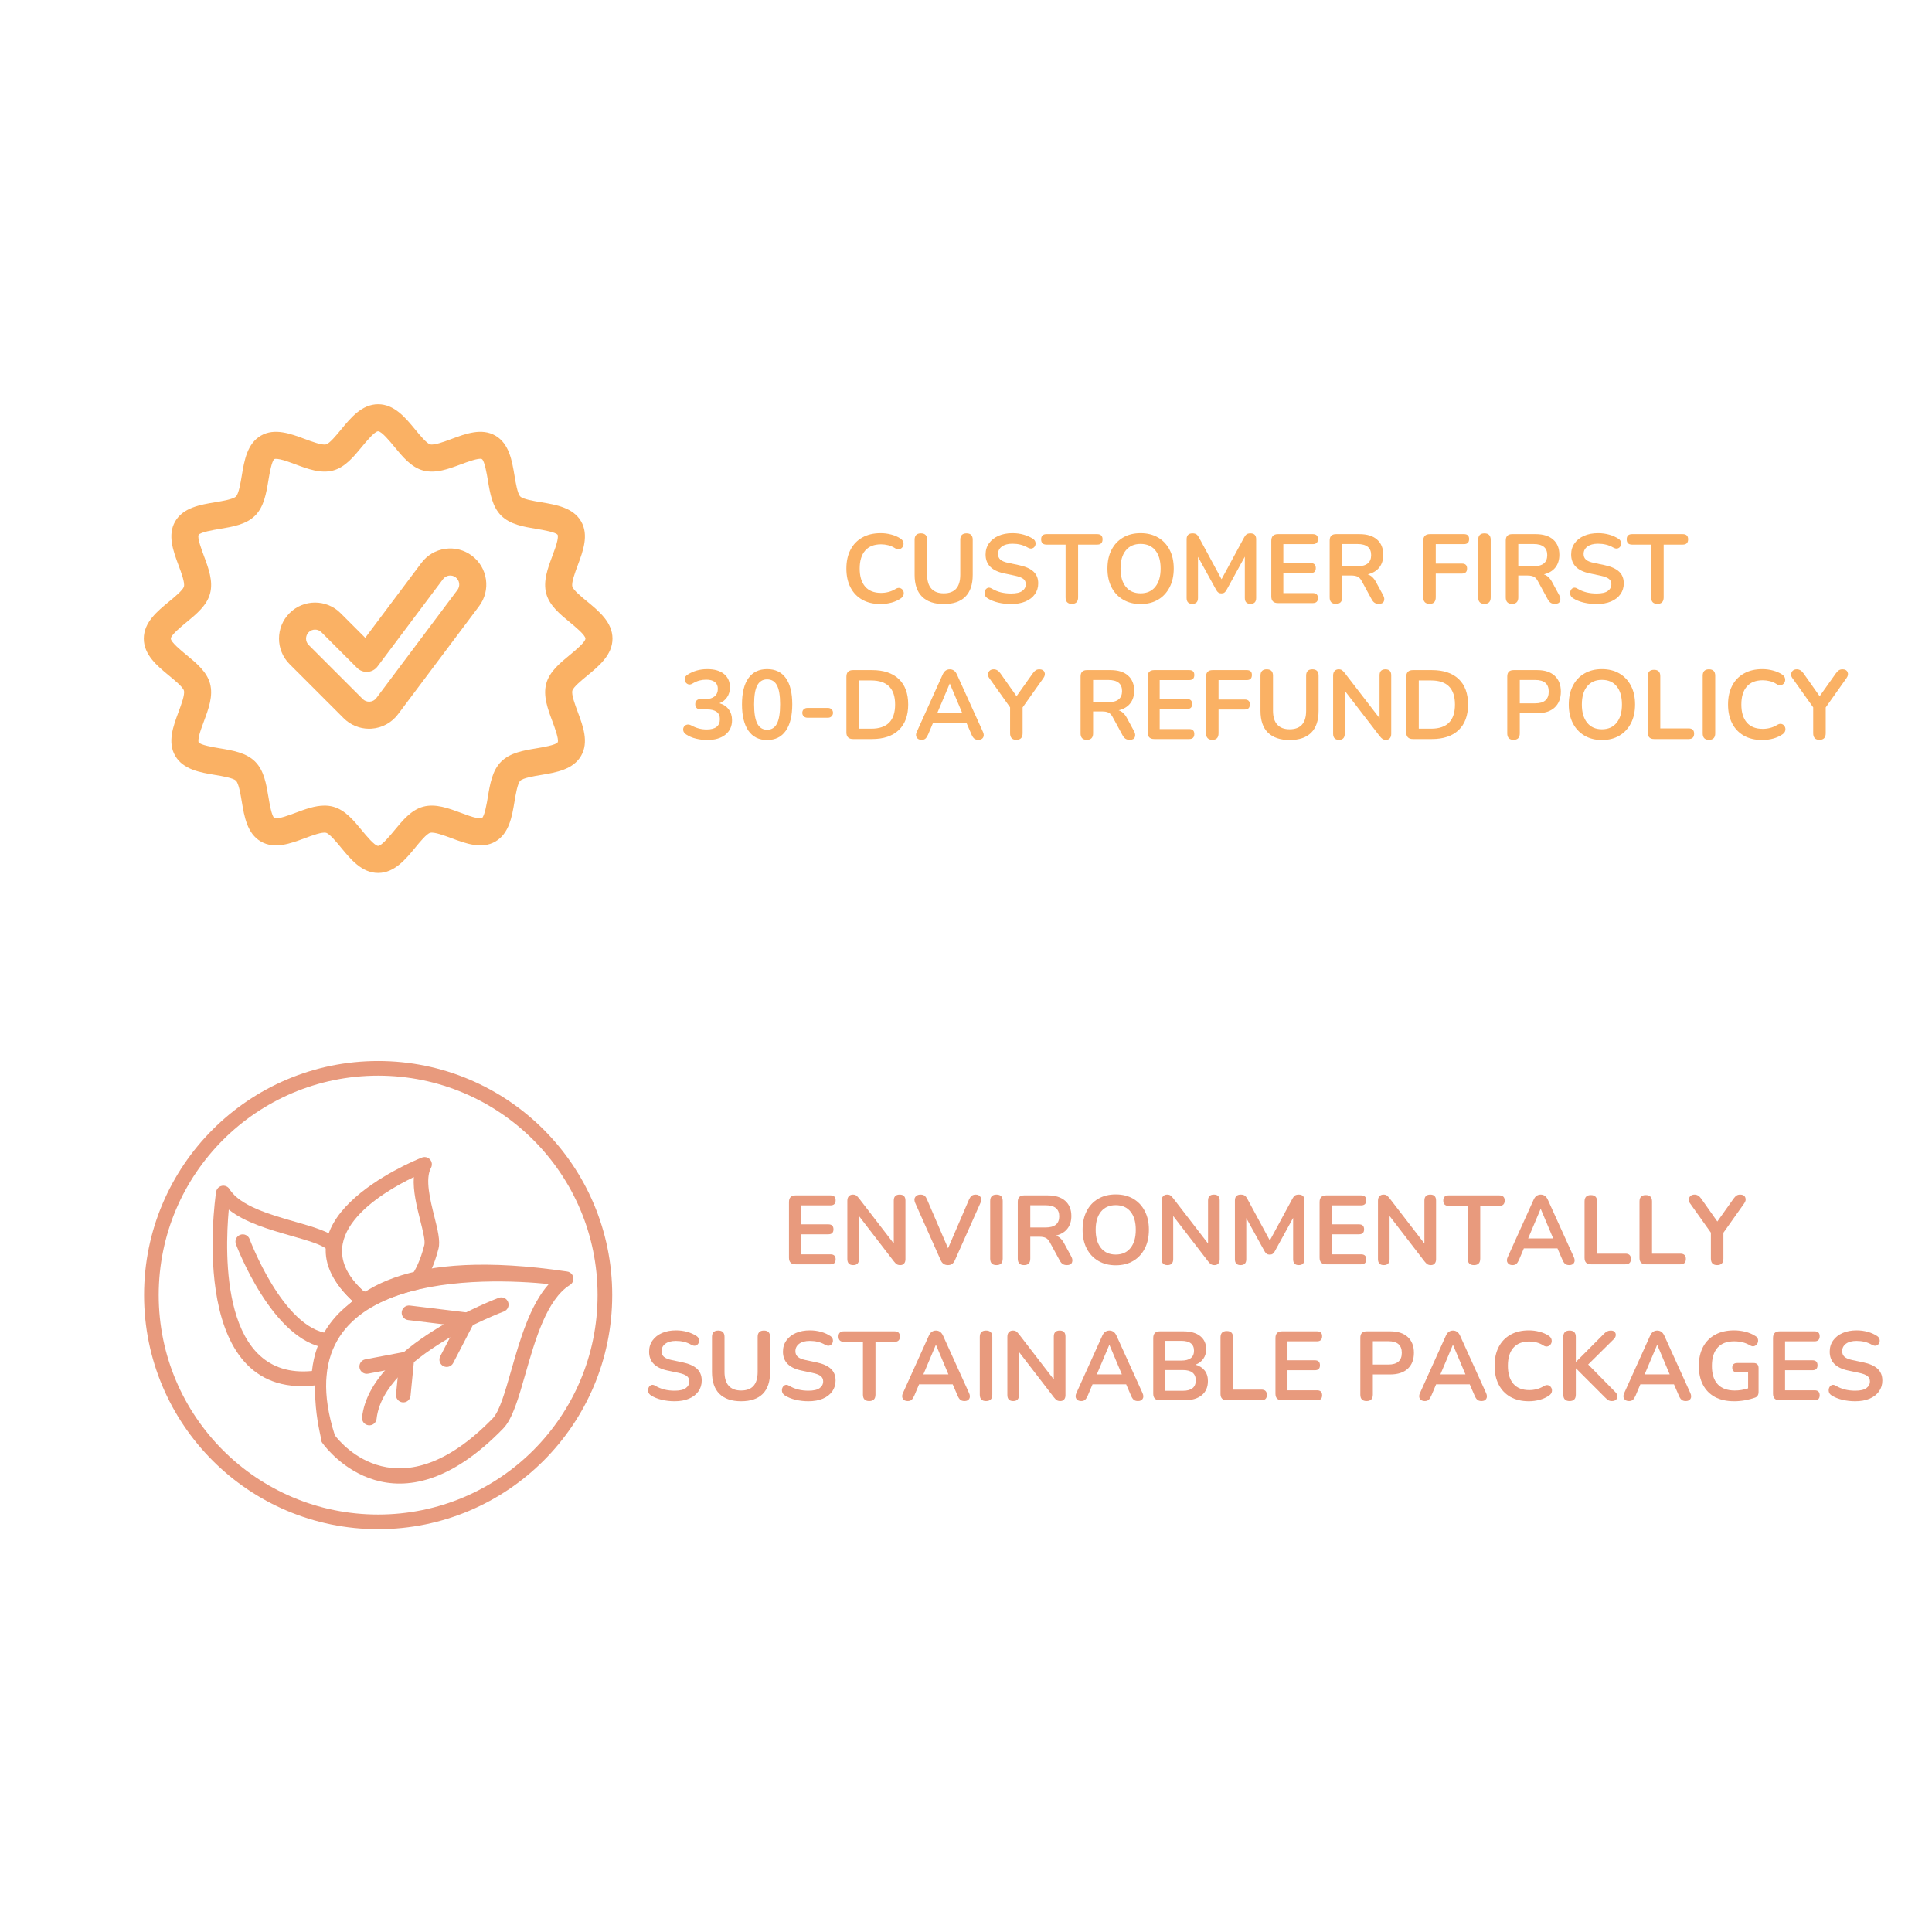 <svg xmlns="http://www.w3.org/2000/svg" width="810" viewBox="0 0 810 810" height="810" version="1.0"><defs><clipPath id="a"><path d="M 60.289 169.484 L 256.789 169.484 L 256.789 365.984 L 60.289 365.984 Z M 60.289 169.484"/></clipPath><clipPath id="b"><path d="M 60.289 444.84 L 256.789 444.84 L 256.789 642 L 60.289 642 Z M 60.289 444.84"/></clipPath></defs><path fill="#FFF" d="M-81 -81H891V891H-81z"/><path fill="#FFF" d="M-81 -81H891V891H-81z"/><g clip-path="url(#a)"><path fill="#FAB164" d="M 246.145 252.156 C 243.84 250.262 240.359 247.402 239.961 245.918 C 239.516 244.246 241.082 240.051 242.223 236.988 C 244.438 231.051 246.945 224.32 243.633 218.594 C 240.281 212.797 233.137 211.609 226.832 210.559 C 223.828 210.059 219.289 209.305 218.129 208.145 C 216.969 206.984 216.215 202.445 215.715 199.441 C 214.664 193.137 213.473 185.992 207.68 182.641 C 201.953 179.328 195.223 181.836 189.285 184.051 C 186.223 185.191 182.023 186.754 180.355 186.309 C 178.871 185.914 176.008 182.434 174.113 180.129 C 170.012 175.141 165.363 169.484 158.539 169.484 C 151.715 169.484 147.062 175.141 142.961 180.129 C 141.066 182.434 138.203 185.914 136.719 186.312 C 135.051 186.754 130.855 185.191 127.789 184.051 C 121.852 181.836 115.125 179.328 109.398 182.641 C 103.602 185.992 102.414 193.137 101.363 199.441 C 100.863 202.445 100.105 206.984 98.945 208.145 C 97.785 209.305 93.246 210.059 90.246 210.559 C 83.941 211.609 76.797 212.801 73.445 218.594 C 70.129 224.32 72.641 231.051 74.852 236.988 C 75.996 240.051 77.559 244.25 77.113 245.918 C 76.715 247.402 73.234 250.262 70.934 252.16 C 65.945 256.262 60.289 260.91 60.289 267.734 C 60.289 274.559 65.945 279.211 70.934 283.312 C 73.238 285.207 76.719 288.07 77.113 289.555 C 77.559 291.223 75.996 295.418 74.852 298.484 C 72.641 304.418 70.129 311.148 73.445 316.875 C 76.797 322.672 83.941 323.859 90.246 324.91 C 93.246 325.41 97.785 326.168 98.945 327.328 C 100.105 328.488 100.863 333.027 101.363 336.027 C 102.414 342.332 103.602 349.477 109.398 352.828 C 115.121 356.145 121.852 353.633 127.793 351.422 C 130.855 350.277 135.055 348.715 136.719 349.16 C 138.203 349.559 141.066 353.039 142.961 355.34 C 147.062 360.328 151.715 365.984 158.539 365.984 C 165.363 365.984 170.012 360.328 174.117 355.34 C 176.008 353.035 178.871 349.555 180.355 349.16 C 182.027 348.715 186.223 350.277 189.285 351.422 C 195.223 353.633 201.953 356.145 207.68 352.828 C 213.477 349.477 214.664 342.332 215.715 336.027 C 216.215 333.027 216.969 328.488 218.129 327.328 C 219.289 326.168 223.828 325.41 226.832 324.91 C 233.137 323.859 240.281 322.672 243.633 316.875 C 246.945 311.148 244.438 304.418 242.223 298.48 C 241.082 295.418 239.52 291.223 239.965 289.555 C 240.359 288.07 243.84 285.207 246.145 283.312 C 251.133 279.211 256.789 274.559 256.789 267.734 C 256.789 260.91 251.133 256.262 246.145 252.156 Z M 238.941 274.555 C 234.715 278.031 230.348 281.625 229.012 286.629 C 227.629 291.789 229.648 297.207 231.602 302.441 C 232.512 304.895 234.414 309.992 233.82 311.199 C 233.145 312.367 227.418 313.32 224.969 313.727 C 219.5 314.637 213.844 315.582 210.113 319.312 C 206.383 323.039 205.441 328.695 204.531 334.168 C 204.125 336.613 203.168 342.34 202.004 343.016 C 202 343.02 201.441 343.258 199.629 342.875 C 197.777 342.488 195.574 341.664 193.246 340.797 C 188.008 338.844 182.594 336.824 177.43 338.207 C 172.43 339.543 168.836 343.914 165.359 348.141 C 163.621 350.25 160.008 354.648 158.539 354.648 C 157.07 354.648 153.453 350.25 151.719 348.141 C 148.242 343.914 144.648 339.543 139.645 338.207 C 138.457 337.891 137.258 337.75 136.051 337.75 C 132 337.75 127.863 339.293 123.832 340.797 C 121.383 341.711 116.281 343.613 115.074 343.016 C 113.906 342.34 112.953 336.613 112.547 334.168 C 111.637 328.695 110.695 323.043 106.965 319.312 C 103.234 315.582 97.578 314.637 92.105 313.727 C 89.66 313.32 83.934 312.367 83.258 311.199 C 83.254 311.195 83.016 310.637 83.398 308.828 C 83.789 306.973 84.609 304.773 85.477 302.441 C 87.43 297.207 89.449 291.789 88.066 286.625 C 86.73 281.625 82.359 278.031 78.133 274.555 C 76.023 272.82 71.625 269.203 71.625 267.734 C 71.625 266.266 76.023 262.652 78.133 260.914 C 82.359 257.438 86.73 253.844 88.066 248.844 C 89.449 243.68 87.43 238.266 85.477 233.027 C 84.562 230.578 82.66 225.477 83.258 224.27 C 83.934 223.102 89.66 222.148 92.105 221.742 C 97.578 220.832 103.234 219.891 106.965 216.16 C 110.691 212.43 111.637 206.773 112.547 201.305 C 112.953 198.855 113.906 193.129 115.074 192.457 C 115.078 192.453 115.637 192.211 117.445 192.594 C 119.301 192.984 121.5 193.805 123.832 194.672 C 129.066 196.625 134.484 198.645 139.648 197.262 C 144.648 195.926 148.242 191.555 151.719 187.332 C 153.453 185.219 157.07 180.82 158.539 180.82 C 160.008 180.82 163.621 185.219 165.359 187.332 C 168.836 191.559 172.43 195.926 177.43 197.262 C 182.594 198.645 188.008 196.625 193.246 194.672 C 195.695 193.758 200.797 191.855 202.004 192.453 C 203.172 193.129 204.125 198.855 204.531 201.305 C 205.441 206.773 206.383 212.43 210.113 216.16 C 213.844 219.891 219.5 220.832 224.969 221.742 C 227.418 222.148 233.145 223.105 233.816 224.27 C 233.82 224.273 234.062 224.832 233.68 226.645 C 233.289 228.496 232.469 230.699 231.602 233.027 C 229.648 238.266 227.629 243.68 229.012 248.844 C 230.348 253.844 234.719 257.438 238.941 260.914 C 241.055 262.652 245.453 266.266 245.453 267.734 C 245.453 269.203 241.055 272.82 238.941 274.555 Z M 238.941 274.555"/></g><path fill="#FAB164" d="M 197.836 232.969 C 194.609 230.547 190.629 229.527 186.633 230.098 C 182.633 230.668 179.098 232.766 176.676 235.992 L 153.125 267.395 L 142.773 257.047 C 136.883 251.152 127.293 251.152 121.398 257.047 C 115.504 262.941 115.504 272.531 121.398 278.426 L 144.07 301.098 C 146.926 303.953 150.723 305.523 154.758 305.523 C 155.117 305.523 155.477 305.512 155.832 305.484 C 160.203 305.176 164.223 302.984 166.852 299.477 L 200.863 254.133 C 203.285 250.902 204.305 246.922 203.734 242.926 C 203.16 238.93 201.07 235.391 197.836 232.969 Z M 191.793 247.328 L 157.781 292.676 C 157.125 293.551 156.121 294.102 155.027 294.176 C 153.922 294.262 152.863 293.859 152.086 293.082 L 129.414 270.406 C 127.941 268.934 127.941 266.539 129.414 265.062 C 130.152 264.328 131.117 263.957 132.086 263.957 C 133.055 263.957 134.023 264.328 134.758 265.062 L 149.73 280.035 C 150.891 281.195 152.5 281.797 154.137 281.68 C 155.777 281.562 157.285 280.742 158.27 279.426 L 185.746 242.793 C 186.352 241.988 187.234 241.465 188.234 241.32 C 189.234 241.18 190.23 241.434 191.035 242.039 C 191.844 242.645 192.367 243.527 192.508 244.527 C 192.652 245.527 192.398 246.523 191.793 247.328 Z M 191.793 247.328"/><path fill="#E89A7D" d="M 230.094 538.336 C 204.688 535.793 118.004 531.965 140.383 601.758 C 143.254 605.547 167.551 634.801 206.566 594.672 C 209.422 591.73 211.734 583.648 214.367 574.438 C 217.98 561.797 222.164 547.18 230.094 538.336 Z M 237.648 533.074 C 238.562 533.164 239.43 533.664 239.953 534.504 C 240.848 535.945 240.406 537.836 238.969 538.73 L 238.965 538.723 C 229.223 544.781 224.352 561.805 220.262 576.113 C 217.402 586.105 214.898 594.875 210.949 598.938 C 166.066 645.105 137.488 608.164 135.258 605.113 C 135.008 604.82 134.812 604.477 134.688 604.09 C 135.785 603.207 103.84 513.289 237.648 533.074 Z M 237.648 533.074"/><path fill="#E89A7D" d="M 211.25 549.848 C 212.828 549.254 213.629 547.488 213.035 545.906 C 212.438 544.324 210.676 543.527 209.094 544.121 C 208.938 544.18 155.125 564.25 151.801 594.18 C 151.617 595.859 152.828 597.375 154.508 597.559 C 156.188 597.746 157.703 596.531 157.887 594.852 C 160.797 568.68 211.105 549.902 211.25 549.848 Z M 211.25 549.848"/><path fill="#E89A7D" d="M 95.91 507.137 C 94.199 525.922 92.754 578.492 130.789 574.797 C 131.535 567.914 133.676 562.055 136.871 557.074 C 139.789 552.52 143.566 548.73 147.953 545.586 C 143.75 541.688 140.91 537.848 139.168 534.113 C 137.508 530.551 136.844 527.082 136.957 523.734 C 134.809 521.762 128.902 520.074 122.18 518.152 C 113.125 515.562 102.738 512.59 95.91 507.137 Z M 134.086 580.562 C 78.148 589.082 89.969 504.023 90.574 499.902 C 90.652 498.973 91.156 498.094 92.008 497.562 C 93.449 496.668 95.34 497.109 96.234 498.547 L 96.227 498.551 C 100.621 505.613 113.246 509.223 123.855 512.258 C 131.453 514.43 138.121 516.336 141.312 519.434 C 141.57 519.688 141.836 519.945 142.102 520.211 C 142.836 520.844 143.258 521.816 143.152 522.852 L 143.145 522.852 C 142.863 525.586 143.309 528.48 144.727 531.527 C 146.18 534.645 148.645 537.914 152.363 541.32 C 152.852 541.512 153.719 541.809 154.902 542.07 C 155.797 542.215 156.617 542.746 157.094 543.598 C 157.926 545.074 157.402 546.941 155.926 547.773 L 155.918 547.77 C 150.234 550.969 145.41 555.094 142.02 560.379 C 139.016 565.066 137.109 570.715 136.699 577.504 C 136.715 579.004 135.621 580.328 134.094 580.562 Z M 134.086 580.562"/><path fill="#E89A7D" d="M 104.645 519.488 C 104.047 517.906 102.281 517.109 100.703 517.703 C 99.121 518.297 98.32 520.062 98.918 521.645 C 98.961 521.762 114.184 562.59 137.125 565.137 C 138.805 565.324 140.32 564.109 140.504 562.43 C 140.691 560.75 139.477 559.238 137.797 559.051 C 118.621 556.922 104.684 519.594 104.645 519.488 Z M 104.645 519.488"/><path fill="#E89A7D" d="M 173.5 493.492 C 159.855 500.051 127.855 518.836 152.383 541.328 C 152.734 541.465 153.277 541.652 153.984 541.844 C 156.648 540.422 159.484 539.164 162.445 538.062 C 165.68 536.855 169.008 535.852 172.375 535.02 C 173.336 533.652 174.254 532.055 175.102 530.199 C 176.148 527.898 177.102 525.176 177.914 521.957 C 178.344 520.25 177.332 516.207 176.18 511.598 C 174.73 505.805 173.09 499.246 173.5 493.492 Z M 148.625 546.199 C 111.227 512.578 172.195 487.195 176.617 485.414 C 177.48 484.98 178.531 484.961 179.445 485.449 C 180.941 486.246 181.504 488.105 180.703 489.598 L 180.695 489.594 C 178.172 494.316 180.316 502.898 182.121 510.113 C 183.473 515.516 184.66 520.258 183.855 523.445 C 182.957 526.992 181.875 530.07 180.66 532.738 C 179.465 535.352 178.145 537.555 176.746 539.406 C 176.328 540.047 175.676 540.535 174.875 540.723 L 174.867 540.719 C 171.297 541.559 167.84 542.574 164.578 543.789 C 161.613 544.891 158.754 546.184 156.059 547.691 C 155.402 548.105 154.594 548.273 153.777 548.098 L 153.781 548.094 C 151.812 547.672 150.328 547.094 149.727 546.84 C 149.332 546.711 148.953 546.5 148.625 546.203 Z M 148.625 546.199"/><g clip-path="url(#b)"><path fill="#E89A7D" d="M 158.539 444.84 C 185.637 444.84 210.172 455.824 227.93 473.582 C 245.688 491.34 256.676 515.871 256.676 542.969 C 256.676 570.07 245.688 594.602 227.93 612.359 C 210.172 630.117 185.637 641.102 158.539 641.102 C 131.438 641.102 106.906 630.117 89.148 612.359 C 71.387 594.602 60.402 570.066 60.402 542.969 C 60.402 515.871 71.387 491.34 89.148 473.582 C 106.906 455.824 131.441 444.84 158.539 444.84 Z M 223.594 477.918 C 206.945 461.27 183.945 450.973 158.539 450.973 C 133.133 450.973 110.133 461.27 93.484 477.918 C 76.836 494.566 66.535 517.566 66.535 542.969 C 66.535 568.375 76.836 591.375 93.484 608.023 C 110.133 624.672 133.133 634.969 158.539 634.969 C 183.945 634.969 206.945 624.672 223.594 608.023 C 240.242 591.375 250.539 568.375 250.539 542.969 C 250.539 517.566 240.242 494.566 223.594 477.918 Z M 223.594 477.918"/></g><path fill="#E89A7D" d="M 171.836 547.355 C 170.152 547.156 168.629 548.359 168.43 550.039 C 168.234 551.719 169.434 553.242 171.113 553.441 L 191.199 555.871 L 184.566 568.641 C 183.793 570.145 184.383 571.988 185.887 572.762 C 187.387 573.535 189.234 572.949 190.008 571.445 L 198.566 554.961 C 198.789 554.598 198.941 554.18 198.996 553.727 C 199.199 552.047 198 550.52 196.32 550.316 L 196.312 550.316 Z M 171.836 547.355"/><path fill="#E89A7D" d="M 153.184 569.914 C 151.523 570.223 150.426 571.82 150.738 573.48 C 151.051 575.141 152.648 576.238 154.309 575.926 L 167.137 573.488 L 166.035 584.598 C 165.871 586.277 167.098 587.777 168.781 587.941 C 170.461 588.105 171.957 586.879 172.121 585.195 L 173.602 570.258 C 173.664 569.898 173.664 569.523 173.594 569.145 C 173.277 567.48 171.672 566.391 170.008 566.707 L 170.012 566.715 Z M 153.184 569.914"/><g fill="#FAB164"><g><g><path d="M 16.609 0.406 C 13.598 0.406 11.02 -0.195 8.875 -1.406 C 6.727 -2.625 5.082 -4.348 3.938 -6.578 C 2.789 -8.805 2.219 -11.438 2.219 -14.469 C 2.219 -17.508 2.789 -20.133 3.938 -22.344 C 5.082 -24.562 6.727 -26.273 8.875 -27.484 C 11.02 -28.703 13.598 -29.312 16.609 -29.312 C 18.109 -29.312 19.582 -29.117 21.031 -28.734 C 22.477 -28.359 23.75 -27.812 24.844 -27.094 C 25.551 -26.633 25.973 -26.082 26.109 -25.438 C 26.254 -24.801 26.176 -24.211 25.875 -23.672 C 25.57 -23.141 25.117 -22.785 24.516 -22.609 C 23.91 -22.43 23.242 -22.586 22.516 -23.078 C 21.66 -23.629 20.738 -24.023 19.75 -24.266 C 18.77 -24.516 17.773 -24.641 16.766 -24.641 C 13.836 -24.641 11.609 -23.758 10.078 -22 C 8.555 -20.238 7.797 -17.727 7.797 -14.469 C 7.797 -11.219 8.555 -8.703 10.078 -6.922 C 11.609 -5.148 13.836 -4.266 16.766 -4.266 C 17.805 -4.266 18.832 -4.395 19.844 -4.656 C 20.852 -4.914 21.812 -5.316 22.719 -5.859 C 23.457 -6.328 24.113 -6.477 24.688 -6.312 C 25.258 -6.145 25.688 -5.805 25.969 -5.297 C 26.258 -4.797 26.348 -4.242 26.234 -3.641 C 26.129 -3.047 25.766 -2.516 25.141 -2.047 C 24.047 -1.254 22.738 -0.645 21.219 -0.219 C 19.695 0.195 18.16 0.406 16.609 0.406 Z M 16.609 0.406" transform="translate(352.63 252.842)"/></g></g></g><g fill="#FAB164"><g><g><path d="M 15.172 0.406 C 11.203 0.406 8.172 -0.625 6.078 -2.688 C 3.992 -4.75 2.953 -7.801 2.953 -11.844 L 2.953 -26.562 C 2.953 -28.344 3.828 -29.234 5.578 -29.234 C 7.328 -29.234 8.203 -28.344 8.203 -26.562 L 8.203 -11.891 C 8.203 -9.297 8.797 -7.348 9.984 -6.047 C 11.172 -4.742 12.898 -4.094 15.172 -4.094 C 19.785 -4.094 22.094 -6.691 22.094 -11.891 L 22.094 -26.562 C 22.094 -28.344 22.969 -29.234 24.719 -29.234 C 26.445 -29.234 27.312 -28.344 27.312 -26.562 L 27.312 -11.844 C 27.312 -7.801 26.285 -4.75 24.234 -2.688 C 22.18 -0.625 19.16 0.406 15.172 0.406 Z M 15.172 0.406" transform="translate(380.505 252.842)"/></g></g></g><g fill="#FAB164"><g><g><path d="M 13.125 0.406 C 11.289 0.406 9.504 0.203 7.766 -0.203 C 6.035 -0.609 4.523 -1.223 3.234 -2.047 C 2.609 -2.461 2.227 -2.969 2.094 -3.562 C 1.957 -4.164 2.004 -4.734 2.234 -5.266 C 2.461 -5.797 2.828 -6.164 3.328 -6.375 C 3.836 -6.582 4.422 -6.477 5.078 -6.062 C 6.285 -5.352 7.555 -4.832 8.891 -4.5 C 10.234 -4.176 11.645 -4.016 13.125 -4.016 C 15.281 -4.016 16.848 -4.375 17.828 -5.094 C 18.816 -5.82 19.312 -6.758 19.312 -7.906 C 19.312 -8.863 18.961 -9.613 18.266 -10.156 C 17.566 -10.707 16.367 -11.16 14.672 -11.516 L 10.172 -12.469 C 5.023 -13.562 2.453 -16.195 2.453 -20.375 C 2.453 -22.176 2.93 -23.742 3.891 -25.078 C 4.848 -26.422 6.172 -27.461 7.859 -28.203 C 9.555 -28.941 11.516 -29.312 13.734 -29.312 C 15.367 -29.312 16.926 -29.102 18.406 -28.688 C 19.883 -28.281 21.211 -27.68 22.391 -26.891 C 22.93 -26.516 23.254 -26.047 23.359 -25.484 C 23.473 -24.922 23.406 -24.398 23.156 -23.922 C 22.914 -23.441 22.531 -23.113 22 -22.938 C 21.469 -22.758 20.844 -22.875 20.125 -23.281 C 19.113 -23.863 18.086 -24.273 17.047 -24.516 C 16.016 -24.766 14.895 -24.891 13.688 -24.891 C 11.801 -24.891 10.328 -24.492 9.266 -23.703 C 8.203 -22.91 7.672 -21.867 7.672 -20.578 C 7.672 -19.598 8 -18.812 8.656 -18.219 C 9.312 -17.633 10.43 -17.176 12.016 -16.844 L 16.484 -15.906 C 19.191 -15.332 21.207 -14.43 22.531 -13.203 C 23.852 -11.973 24.516 -10.332 24.516 -8.281 C 24.516 -6.562 24.051 -5.047 23.125 -3.734 C 22.195 -2.422 20.879 -1.398 19.172 -0.672 C 17.461 0.047 15.445 0.406 13.125 0.406 Z M 13.125 0.406" transform="translate(410.758 252.842)"/></g></g></g><g fill="#FAB164"><g><g><path d="M 12.75 0.328 C 11 0.328 10.125 -0.57 10.125 -2.375 L 10.125 -24.516 L 2.125 -24.516 C 0.625 -24.516 -0.125 -25.254 -0.125 -26.734 C -0.125 -28.18 0.625 -28.906 2.125 -28.906 L 23.375 -28.906 C 24.875 -28.906 25.625 -28.18 25.625 -26.734 C 25.625 -25.254 24.875 -24.516 23.375 -24.516 L 15.375 -24.516 L 15.375 -2.375 C 15.375 -0.57 14.5 0.328 12.75 0.328 Z M 12.75 0.328" transform="translate(436.624 252.842)"/></g></g></g><g fill="#FAB164"><g><g><path d="M 16.109 0.406 C 13.328 0.406 10.891 -0.207 8.797 -1.438 C 6.703 -2.664 5.082 -4.395 3.938 -6.625 C 2.789 -8.852 2.219 -11.469 2.219 -14.469 C 2.219 -17.508 2.789 -20.133 3.938 -22.344 C 5.082 -24.562 6.691 -26.273 8.766 -27.484 C 10.848 -28.703 13.297 -29.312 16.109 -29.312 C 18.93 -29.312 21.379 -28.703 23.453 -27.484 C 25.523 -26.273 27.133 -24.562 28.281 -22.344 C 29.438 -20.133 30.016 -17.523 30.016 -14.516 C 30.016 -11.484 29.438 -8.852 28.281 -6.625 C 27.133 -4.395 25.523 -2.664 23.453 -1.438 C 21.379 -0.207 18.93 0.406 16.109 0.406 Z M 16.109 -4.094 C 18.766 -4.094 20.828 -5.008 22.297 -6.844 C 23.773 -8.676 24.516 -11.219 24.516 -14.469 C 24.516 -17.75 23.781 -20.289 22.312 -22.094 C 20.852 -23.906 18.785 -24.812 16.109 -24.812 C 13.461 -24.812 11.398 -23.906 9.922 -22.094 C 8.441 -20.289 7.703 -17.75 7.703 -14.469 C 7.703 -11.219 8.441 -8.676 9.922 -6.844 C 11.398 -5.008 13.461 -4.094 16.109 -4.094 Z M 16.109 -4.094" transform="translate(462.08 252.842)"/></g></g></g><g fill="#FAB164"><g><g><path d="M 5.609 0.328 C 4.023 0.328 3.234 -0.488 3.234 -2.125 L 3.234 -26.766 C 3.234 -28.41 4.055 -29.234 5.703 -29.234 C 6.379 -29.234 6.914 -29.102 7.312 -28.844 C 7.707 -28.582 8.07 -28.141 8.406 -27.516 L 17.875 -10 L 27.344 -27.516 C 27.676 -28.141 28.031 -28.582 28.406 -28.844 C 28.789 -29.102 29.328 -29.234 30.016 -29.234 C 31.598 -29.234 32.391 -28.41 32.391 -26.766 L 32.391 -2.125 C 32.391 -0.488 31.598 0.328 30.016 0.328 C 28.43 0.328 27.641 -0.488 27.641 -2.125 L 27.641 -19.469 L 19.922 -5.406 C 19.648 -4.945 19.363 -4.609 19.062 -4.391 C 18.758 -4.172 18.348 -4.062 17.828 -4.062 C 17.316 -4.062 16.895 -4.176 16.562 -4.406 C 16.238 -4.633 15.953 -4.969 15.703 -5.406 L 8 -19.391 L 8 -2.125 C 8 -0.488 7.203 0.328 5.609 0.328 Z M 5.609 0.328" transform="translate(494.259 252.842)"/></g></g></g><g fill="#FAB164"><g><g><path d="M 5.938 0 C 4.082 0 3.156 -0.926 3.156 -2.781 L 3.156 -26.109 C 3.156 -27.973 4.082 -28.906 5.938 -28.906 L 20.578 -28.906 C 22.004 -28.906 22.719 -28.223 22.719 -26.859 C 22.719 -25.43 22.004 -24.719 20.578 -24.719 L 8.203 -24.719 L 8.203 -16.766 L 19.688 -16.766 C 21.102 -16.766 21.812 -16.066 21.812 -14.672 C 21.812 -13.285 21.102 -12.594 19.688 -12.594 L 8.203 -12.594 L 8.203 -4.188 L 20.578 -4.188 C 22.004 -4.188 22.719 -3.488 22.719 -2.094 C 22.719 -0.695 22.004 0 20.578 0 Z M 5.938 0" transform="translate(529.84 252.842)"/></g></g></g><g fill="#FAB164"><g><g><path d="M 5.781 0.328 C 4.031 0.328 3.156 -0.57 3.156 -2.375 L 3.156 -26.234 C 3.156 -28.016 4.047 -28.906 5.828 -28.906 L 15.703 -28.906 C 18.867 -28.906 21.312 -28.145 23.031 -26.625 C 24.758 -25.113 25.625 -22.988 25.625 -20.25 C 25.625 -18.094 25.062 -16.312 23.938 -14.906 C 22.82 -13.5 21.211 -12.547 19.109 -12.047 C 20.504 -11.609 21.648 -10.555 22.547 -8.891 L 25.625 -3.203 C 26.094 -2.328 26.18 -1.52 25.891 -0.781 C 25.598 -0.039 24.895 0.328 23.781 0.328 C 23.039 0.328 22.438 0.172 21.969 -0.141 C 21.508 -0.453 21.102 -0.938 20.75 -1.594 L 16.609 -9.219 C 16.109 -10.156 15.523 -10.781 14.859 -11.094 C 14.191 -11.406 13.336 -11.562 12.297 -11.562 L 8.406 -11.562 L 8.406 -2.375 C 8.406 -0.57 7.531 0.328 5.781 0.328 Z M 8.406 -15.453 L 14.797 -15.453 C 18.629 -15.453 20.547 -17.008 20.547 -20.125 C 20.547 -23.219 18.629 -24.766 14.797 -24.766 L 8.406 -24.766 Z M 8.406 -15.453" transform="translate(554.312 252.842)"/></g></g></g><g fill="#FAB164"><g><g><path d="M 5.859 0.328 C 4.055 0.328 3.156 -0.598 3.156 -2.453 L 3.156 -26.109 C 3.156 -27.973 4.082 -28.906 5.938 -28.906 L 20.25 -28.906 C 21.676 -28.906 22.391 -28.223 22.391 -26.859 C 22.391 -25.43 21.676 -24.719 20.25 -24.719 L 8.406 -24.719 L 8.406 -16.562 L 19.391 -16.562 C 20.816 -16.562 21.531 -15.879 21.531 -14.516 C 21.531 -13.086 20.816 -12.375 19.391 -12.375 L 8.406 -12.375 L 8.406 -2.453 C 8.406 -0.598 7.555 0.328 5.859 0.328 Z M 5.859 0.328" transform="translate(593.542 252.842)"/></g></g></g><g fill="#FAB164"><g><g><path d="M 5.781 0.328 C 4.031 0.328 3.156 -0.57 3.156 -2.375 L 3.156 -26.531 C 3.156 -28.332 4.031 -29.234 5.781 -29.234 C 7.531 -29.234 8.406 -28.332 8.406 -26.531 L 8.406 -2.375 C 8.406 -0.57 7.531 0.328 5.781 0.328 Z M 5.781 0.328" transform="translate(616.58 252.842)"/></g></g></g><g fill="#FAB164"><g><g><path d="M 5.781 0.328 C 4.031 0.328 3.156 -0.57 3.156 -2.375 L 3.156 -26.234 C 3.156 -28.016 4.047 -28.906 5.828 -28.906 L 15.703 -28.906 C 18.867 -28.906 21.312 -28.145 23.031 -26.625 C 24.758 -25.113 25.625 -22.988 25.625 -20.25 C 25.625 -18.094 25.062 -16.312 23.938 -14.906 C 22.82 -13.5 21.211 -12.547 19.109 -12.047 C 20.504 -11.609 21.648 -10.555 22.547 -8.891 L 25.625 -3.203 C 26.094 -2.328 26.18 -1.52 25.891 -0.781 C 25.598 -0.039 24.895 0.328 23.781 0.328 C 23.039 0.328 22.438 0.172 21.969 -0.141 C 21.508 -0.453 21.102 -0.938 20.75 -1.594 L 16.609 -9.219 C 16.109 -10.156 15.523 -10.781 14.859 -11.094 C 14.191 -11.406 13.336 -11.562 12.297 -11.562 L 8.406 -11.562 L 8.406 -2.375 C 8.406 -0.57 7.531 0.328 5.781 0.328 Z M 8.406 -15.453 L 14.797 -15.453 C 18.629 -15.453 20.547 -17.008 20.547 -20.125 C 20.547 -23.219 18.629 -24.766 14.797 -24.766 L 8.406 -24.766 Z M 8.406 -15.453" transform="translate(628.14 252.842)"/></g></g></g><g fill="#FAB164"><g><g><path d="M 13.125 0.406 C 11.289 0.406 9.504 0.203 7.766 -0.203 C 6.035 -0.609 4.523 -1.223 3.234 -2.047 C 2.609 -2.461 2.227 -2.969 2.094 -3.562 C 1.957 -4.164 2.004 -4.734 2.234 -5.266 C 2.461 -5.797 2.828 -6.164 3.328 -6.375 C 3.836 -6.582 4.422 -6.477 5.078 -6.062 C 6.285 -5.352 7.555 -4.832 8.891 -4.5 C 10.234 -4.176 11.645 -4.016 13.125 -4.016 C 15.281 -4.016 16.848 -4.375 17.828 -5.094 C 18.816 -5.82 19.312 -6.758 19.312 -7.906 C 19.312 -8.863 18.961 -9.613 18.266 -10.156 C 17.566 -10.707 16.367 -11.16 14.672 -11.516 L 10.172 -12.469 C 5.023 -13.562 2.453 -16.195 2.453 -20.375 C 2.453 -22.176 2.93 -23.742 3.891 -25.078 C 4.848 -26.422 6.172 -27.461 7.859 -28.203 C 9.555 -28.941 11.516 -29.312 13.734 -29.312 C 15.367 -29.312 16.926 -29.102 18.406 -28.688 C 19.883 -28.281 21.211 -27.68 22.391 -26.891 C 22.93 -26.516 23.254 -26.047 23.359 -25.484 C 23.473 -24.922 23.406 -24.398 23.156 -23.922 C 22.914 -23.441 22.531 -23.113 22 -22.938 C 21.469 -22.758 20.844 -22.875 20.125 -23.281 C 19.113 -23.863 18.086 -24.273 17.047 -24.516 C 16.016 -24.766 14.895 -24.891 13.688 -24.891 C 11.801 -24.891 10.328 -24.492 9.266 -23.703 C 8.203 -22.91 7.672 -21.867 7.672 -20.578 C 7.672 -19.598 8 -18.812 8.656 -18.219 C 9.312 -17.633 10.43 -17.176 12.016 -16.844 L 16.484 -15.906 C 19.191 -15.332 21.207 -14.43 22.531 -13.203 C 23.852 -11.973 24.516 -10.332 24.516 -8.281 C 24.516 -6.562 24.051 -5.047 23.125 -3.734 C 22.195 -2.422 20.879 -1.398 19.172 -0.672 C 17.461 0.047 15.445 0.406 13.125 0.406 Z M 13.125 0.406" transform="translate(656.26 252.842)"/></g></g></g><g fill="#FAB164"><g><g><path d="M 12.75 0.328 C 11 0.328 10.125 -0.57 10.125 -2.375 L 10.125 -24.516 L 2.125 -24.516 C 0.625 -24.516 -0.125 -25.254 -0.125 -26.734 C -0.125 -28.18 0.625 -28.906 2.125 -28.906 L 23.375 -28.906 C 24.875 -28.906 25.625 -28.18 25.625 -26.734 C 25.625 -25.254 24.875 -24.516 23.375 -24.516 L 15.375 -24.516 L 15.375 -2.375 C 15.375 -0.57 14.5 0.328 12.75 0.328 Z M 12.75 0.328" transform="translate(682.126 252.842)"/></g></g></g><g fill="#FAB164"><g><g><path d="M 11.719 0.406 C 10.25 0.406 8.719 0.219 7.125 -0.156 C 5.539 -0.539 4.164 -1.117 3 -1.891 C 2.312 -2.348 1.898 -2.867 1.766 -3.453 C 1.629 -4.047 1.695 -4.582 1.969 -5.062 C 2.238 -5.539 2.656 -5.859 3.219 -6.016 C 3.781 -6.18 4.414 -6.078 5.125 -5.703 C 6.25 -5.098 7.328 -4.664 8.359 -4.406 C 9.398 -4.145 10.469 -4.016 11.562 -4.016 C 15.25 -4.016 17.094 -5.461 17.094 -8.359 C 17.094 -9.723 16.633 -10.738 15.719 -11.406 C 14.801 -12.082 13.469 -12.422 11.719 -12.422 L 9.109 -12.422 C 8.336 -12.422 7.754 -12.613 7.359 -13 C 6.961 -13.383 6.766 -13.914 6.766 -14.594 C 6.766 -15.281 6.961 -15.812 7.359 -16.188 C 7.754 -16.57 8.336 -16.766 9.109 -16.766 L 11.234 -16.766 C 12.766 -16.766 13.977 -17.141 14.875 -17.891 C 15.781 -18.648 16.234 -19.695 16.234 -21.031 C 16.234 -22.289 15.816 -23.25 14.984 -23.906 C 14.148 -24.562 12.941 -24.891 11.359 -24.891 C 10.348 -24.891 9.395 -24.77 8.5 -24.531 C 7.613 -24.301 6.641 -23.875 5.578 -23.25 C 4.953 -22.863 4.379 -22.758 3.859 -22.938 C 3.336 -23.113 2.93 -23.441 2.641 -23.922 C 2.359 -24.398 2.27 -24.926 2.375 -25.5 C 2.488 -26.07 2.875 -26.566 3.531 -26.984 C 5.938 -28.535 8.695 -29.312 11.812 -29.312 C 14.812 -29.312 17.145 -28.633 18.812 -27.281 C 20.477 -25.926 21.312 -24.047 21.312 -21.641 C 21.312 -20.086 20.914 -18.723 20.125 -17.547 C 19.332 -16.367 18.254 -15.52 16.891 -15 C 18.555 -14.539 19.852 -13.688 20.781 -12.438 C 21.719 -11.195 22.188 -9.688 22.188 -7.906 C 22.188 -5.344 21.254 -3.316 19.391 -1.828 C 17.535 -0.336 14.977 0.406 11.719 0.406 Z M 11.719 0.406" transform="translate(284.72 309.842)"/></g></g></g><g fill="#FAB164"><g><g><path d="M 12.297 0.406 C 8.879 0.406 6.27 -0.883 4.469 -3.469 C 2.664 -6.051 1.766 -9.734 1.766 -14.516 C 1.766 -19.348 2.664 -23.02 4.469 -25.531 C 6.27 -28.051 8.879 -29.312 12.297 -29.312 C 15.742 -29.312 18.363 -28.051 20.156 -25.531 C 21.945 -23.02 22.844 -19.363 22.844 -14.562 C 22.844 -9.75 21.938 -6.051 20.125 -3.469 C 18.32 -0.883 15.711 0.406 12.297 0.406 Z M 12.297 -3.891 C 14.16 -3.891 15.535 -4.75 16.422 -6.469 C 17.305 -8.195 17.75 -10.895 17.75 -14.562 C 17.75 -18.219 17.305 -20.875 16.422 -22.531 C 15.535 -24.188 14.16 -25.016 12.297 -25.016 C 10.461 -25.016 9.094 -24.188 8.188 -22.531 C 7.289 -20.875 6.844 -18.219 6.844 -14.562 C 6.844 -10.895 7.289 -8.195 8.188 -6.469 C 9.094 -4.75 10.461 -3.891 12.297 -3.891 Z M 12.297 -3.891" transform="translate(309.316 309.842)"/></g></g></g><g fill="#FAB164"><g><g><path d="M 4.547 -8.938 C 3.953 -8.938 3.453 -9.133 3.047 -9.531 C 2.648 -9.926 2.453 -10.41 2.453 -10.984 C 2.453 -11.586 2.648 -12.078 3.047 -12.453 C 3.453 -12.836 3.953 -13.031 4.547 -13.031 L 13.281 -13.031 C 13.852 -13.031 14.336 -12.836 14.734 -12.453 C 15.129 -12.078 15.328 -11.586 15.328 -10.984 C 15.328 -10.41 15.129 -9.926 14.734 -9.531 C 14.336 -9.133 13.852 -8.938 13.281 -8.938 Z M 4.547 -8.938" transform="translate(333.911 309.842)"/></g></g></g><g fill="#FAB164"><g><g><path d="M 5.938 0 C 4.082 0 3.156 -0.926 3.156 -2.781 L 3.156 -26.109 C 3.156 -27.973 4.082 -28.906 5.938 -28.906 L 13.906 -28.906 C 18.738 -28.906 22.473 -27.66 25.109 -25.172 C 27.742 -22.68 29.062 -19.113 29.062 -14.469 C 29.062 -9.852 27.742 -6.285 25.109 -3.766 C 22.473 -1.254 18.738 0 13.906 0 Z M 8.406 -4.344 L 13.578 -4.344 C 20.242 -4.344 23.578 -7.719 23.578 -14.469 C 23.578 -21.195 20.242 -24.562 13.578 -24.562 L 8.406 -24.562 Z M 8.406 -4.344" transform="translate(351.702 309.842)"/></g></g></g><g fill="#FAB164"><g><g><path d="M 3.438 0.328 C 2.488 0.328 1.805 0 1.391 -0.656 C 0.984 -1.312 1 -2.102 1.438 -3.031 L 12.266 -27.016 C 12.617 -27.805 13.047 -28.375 13.547 -28.719 C 14.055 -29.062 14.641 -29.234 15.297 -29.234 C 15.922 -29.234 16.484 -29.062 16.984 -28.719 C 17.492 -28.375 17.926 -27.805 18.281 -27.016 L 29.156 -3.031 C 29.594 -2.07 29.617 -1.27 29.234 -0.625 C 28.848 0.008 28.191 0.328 27.266 0.328 C 26.492 0.328 25.895 0.145 25.469 -0.219 C 25.051 -0.594 24.68 -1.16 24.359 -1.922 L 22.297 -6.688 L 8.203 -6.688 L 6.188 -1.922 C 5.832 -1.129 5.461 -0.555 5.078 -0.203 C 4.703 0.148 4.156 0.328 3.438 0.328 Z M 15.219 -23.203 L 10 -10.859 L 20.5 -10.859 L 15.297 -23.203 Z M 15.219 -23.203" transform="translate(382.938 309.842)"/></g></g></g><g fill="#FAB164"><g><g><path d="M 12.672 0.328 C 10.922 0.328 10.047 -0.586 10.047 -2.422 L 10.047 -13.281 L 1.266 -25.625 C 0.91 -26.113 0.754 -26.641 0.797 -27.203 C 0.836 -27.766 1.062 -28.242 1.469 -28.641 C 1.883 -29.035 2.461 -29.234 3.203 -29.234 C 4.266 -29.234 5.191 -28.672 5.984 -27.547 L 12.75 -17.953 L 19.562 -27.547 C 20 -28.148 20.422 -28.582 20.828 -28.844 C 21.234 -29.102 21.738 -29.234 22.344 -29.234 C 23.406 -29.234 24.109 -28.844 24.453 -28.062 C 24.797 -27.281 24.656 -26.453 24.031 -25.578 L 15.297 -13.25 L 15.297 -2.422 C 15.297 -0.586 14.422 0.328 12.672 0.328 Z M 12.672 0.328" transform="translate(413.436 309.842)"/></g></g></g><g fill="#FAB164"><g><g><path d="M 5.781 0.328 C 4.031 0.328 3.156 -0.57 3.156 -2.375 L 3.156 -26.234 C 3.156 -28.016 4.047 -28.906 5.828 -28.906 L 15.703 -28.906 C 18.867 -28.906 21.312 -28.145 23.031 -26.625 C 24.758 -25.113 25.625 -22.988 25.625 -20.25 C 25.625 -18.094 25.062 -16.312 23.938 -14.906 C 22.82 -13.5 21.211 -12.547 19.109 -12.047 C 20.504 -11.609 21.648 -10.555 22.547 -8.891 L 25.625 -3.203 C 26.094 -2.328 26.18 -1.52 25.891 -0.781 C 25.598 -0.039 24.895 0.328 23.781 0.328 C 23.039 0.328 22.438 0.172 21.969 -0.141 C 21.508 -0.453 21.102 -0.938 20.75 -1.594 L 16.609 -9.219 C 16.109 -10.156 15.523 -10.781 14.859 -11.094 C 14.191 -11.406 13.336 -11.562 12.297 -11.562 L 8.406 -11.562 L 8.406 -2.375 C 8.406 -0.57 7.531 0.328 5.781 0.328 Z M 8.406 -15.453 L 14.797 -15.453 C 18.629 -15.453 20.547 -17.008 20.547 -20.125 C 20.547 -23.219 18.629 -24.766 14.797 -24.766 L 8.406 -24.766 Z M 8.406 -15.453" transform="translate(449.878 309.842)"/></g></g></g><g fill="#FAB164"><g><g><path d="M 5.938 0 C 4.082 0 3.156 -0.926 3.156 -2.781 L 3.156 -26.109 C 3.156 -27.973 4.082 -28.906 5.938 -28.906 L 20.578 -28.906 C 22.004 -28.906 22.719 -28.223 22.719 -26.859 C 22.719 -25.43 22.004 -24.719 20.578 -24.719 L 8.203 -24.719 L 8.203 -16.766 L 19.688 -16.766 C 21.102 -16.766 21.812 -16.066 21.812 -14.672 C 21.812 -13.285 21.102 -12.594 19.688 -12.594 L 8.203 -12.594 L 8.203 -4.188 L 20.578 -4.188 C 22.004 -4.188 22.719 -3.488 22.719 -2.094 C 22.719 -0.695 22.004 0 20.578 0 Z M 5.938 0" transform="translate(477.999 309.842)"/></g></g></g><g fill="#FAB164"><g><g><path d="M 5.859 0.328 C 4.055 0.328 3.156 -0.598 3.156 -2.453 L 3.156 -26.109 C 3.156 -27.973 4.082 -28.906 5.938 -28.906 L 20.25 -28.906 C 21.676 -28.906 22.391 -28.223 22.391 -26.859 C 22.391 -25.43 21.676 -24.719 20.25 -24.719 L 8.406 -24.719 L 8.406 -16.562 L 19.391 -16.562 C 20.816 -16.562 21.531 -15.879 21.531 -14.516 C 21.531 -13.086 20.816 -12.375 19.391 -12.375 L 8.406 -12.375 L 8.406 -2.453 C 8.406 -0.598 7.555 0.328 5.859 0.328 Z M 5.859 0.328" transform="translate(502.471 309.842)"/></g></g></g><g fill="#FAB164"><g><g><path d="M 15.172 0.406 C 11.203 0.406 8.172 -0.625 6.078 -2.688 C 3.992 -4.75 2.953 -7.801 2.953 -11.844 L 2.953 -26.562 C 2.953 -28.344 3.828 -29.234 5.578 -29.234 C 7.328 -29.234 8.203 -28.344 8.203 -26.562 L 8.203 -11.891 C 8.203 -9.297 8.797 -7.348 9.984 -6.047 C 11.172 -4.742 12.898 -4.094 15.172 -4.094 C 19.785 -4.094 22.094 -6.691 22.094 -11.891 L 22.094 -26.562 C 22.094 -28.344 22.969 -29.234 24.719 -29.234 C 26.445 -29.234 27.312 -28.344 27.312 -26.562 L 27.312 -11.844 C 27.312 -7.801 26.285 -4.75 24.234 -2.688 C 22.18 -0.625 19.16 0.406 15.172 0.406 Z M 15.172 0.406" transform="translate(525.509 309.842)"/></g></g></g><g fill="#FAB164"><g><g><path d="M 5.609 0.328 C 3.973 0.328 3.156 -0.52 3.156 -2.219 L 3.156 -26.609 C 3.156 -27.453 3.363 -28.098 3.781 -28.547 C 4.207 -29.004 4.766 -29.234 5.453 -29.234 C 6.078 -29.234 6.547 -29.113 6.859 -28.875 C 7.18 -28.645 7.562 -28.258 8 -27.719 L 22.625 -8.734 L 22.625 -26.734 C 22.625 -28.398 23.445 -29.234 25.094 -29.234 C 26.707 -29.234 27.516 -28.398 27.516 -26.734 L 27.516 -2.125 C 27.516 -1.363 27.32 -0.766 26.938 -0.328 C 26.551 0.109 26.031 0.328 25.375 0.328 C 24.75 0.328 24.25 0.207 23.875 -0.031 C 23.508 -0.281 23.109 -0.68 22.672 -1.234 L 8.031 -20.25 L 8.031 -2.219 C 8.031 -0.52 7.223 0.328 5.609 0.328 Z M 5.609 0.328" transform="translate(555.761 309.842)"/></g></g></g><g fill="#FAB164"><g><g><path d="M 5.938 0 C 4.082 0 3.156 -0.926 3.156 -2.781 L 3.156 -26.109 C 3.156 -27.973 4.082 -28.906 5.938 -28.906 L 13.906 -28.906 C 18.738 -28.906 22.473 -27.66 25.109 -25.172 C 27.742 -22.68 29.062 -19.113 29.062 -14.469 C 29.062 -9.852 27.742 -6.285 25.109 -3.766 C 22.473 -1.254 18.738 0 13.906 0 Z M 8.406 -4.344 L 13.578 -4.344 C 20.242 -4.344 23.578 -7.719 23.578 -14.469 C 23.578 -21.195 20.242 -24.562 13.578 -24.562 L 8.406 -24.562 Z M 8.406 -4.344" transform="translate(586.423 309.842)"/></g></g></g><g fill="#FAB164"><g><g><path d="M 5.781 0.328 C 4.031 0.328 3.156 -0.57 3.156 -2.375 L 3.156 -26.234 C 3.156 -28.016 4.047 -28.906 5.828 -28.906 L 15.703 -28.906 C 18.867 -28.906 21.312 -28.113 23.031 -26.531 C 24.758 -24.945 25.625 -22.734 25.625 -19.891 C 25.625 -17.047 24.758 -14.82 23.031 -13.219 C 21.312 -11.625 18.867 -10.828 15.703 -10.828 L 8.406 -10.828 L 8.406 -2.375 C 8.406 -0.57 7.531 0.328 5.781 0.328 Z M 8.406 -14.969 L 14.891 -14.969 C 18.66 -14.969 20.547 -16.609 20.547 -19.891 C 20.547 -23.141 18.66 -24.766 14.891 -24.766 L 8.406 -24.766 Z M 8.406 -14.969" transform="translate(628.768 309.842)"/></g></g></g><g fill="#FAB164"><g><g><path d="M 16.109 0.406 C 13.328 0.406 10.891 -0.207 8.797 -1.438 C 6.703 -2.664 5.082 -4.395 3.938 -6.625 C 2.789 -8.852 2.219 -11.469 2.219 -14.469 C 2.219 -17.508 2.789 -20.133 3.938 -22.344 C 5.082 -24.562 6.691 -26.273 8.766 -27.484 C 10.848 -28.703 13.297 -29.312 16.109 -29.312 C 18.93 -29.312 21.379 -28.703 23.453 -27.484 C 25.523 -26.273 27.133 -24.562 28.281 -22.344 C 29.438 -20.133 30.016 -17.523 30.016 -14.516 C 30.016 -11.484 29.438 -8.852 28.281 -6.625 C 27.133 -4.395 25.523 -2.664 23.453 -1.438 C 21.379 -0.207 18.93 0.406 16.109 0.406 Z M 16.109 -4.094 C 18.766 -4.094 20.828 -5.008 22.297 -6.844 C 23.773 -8.676 24.516 -11.219 24.516 -14.469 C 24.516 -17.75 23.781 -20.289 22.312 -22.094 C 20.852 -23.906 18.785 -24.812 16.109 -24.812 C 13.461 -24.812 11.398 -23.906 9.922 -22.094 C 8.441 -20.289 7.703 -17.75 7.703 -14.469 C 7.703 -11.219 8.441 -8.676 9.922 -6.844 C 11.398 -5.008 13.461 -4.094 16.109 -4.094 Z M 16.109 -4.094" transform="translate(655.495 309.842)"/></g></g></g><g fill="#FAB164"><g><g><path d="M 5.828 0 C 4.047 0 3.156 -0.898 3.156 -2.703 L 3.156 -26.359 C 3.156 -28.141 4.031 -29.031 5.781 -29.031 C 7.531 -29.031 8.406 -28.141 8.406 -26.359 L 8.406 -4.469 L 20.297 -4.469 C 21.828 -4.469 22.594 -3.727 22.594 -2.25 C 22.594 -0.75 21.828 0 20.297 0 Z M 5.828 0" transform="translate(687.674 309.842)"/></g></g></g><g fill="#FAB164"><g><g><path d="M 5.781 0.328 C 4.031 0.328 3.156 -0.57 3.156 -2.375 L 3.156 -26.531 C 3.156 -28.332 4.031 -29.234 5.781 -29.234 C 7.531 -29.234 8.406 -28.332 8.406 -26.531 L 8.406 -2.375 C 8.406 -0.57 7.531 0.328 5.781 0.328 Z M 5.781 0.328" transform="translate(710.711 309.842)"/></g></g></g><g fill="#FAB164"><g><g><path d="M 16.609 0.406 C 13.598 0.406 11.02 -0.195 8.875 -1.406 C 6.727 -2.625 5.082 -4.348 3.938 -6.578 C 2.789 -8.805 2.219 -11.438 2.219 -14.469 C 2.219 -17.508 2.789 -20.133 3.938 -22.344 C 5.082 -24.562 6.727 -26.273 8.875 -27.484 C 11.02 -28.703 13.598 -29.312 16.609 -29.312 C 18.109 -29.312 19.582 -29.117 21.031 -28.734 C 22.477 -28.359 23.75 -27.812 24.844 -27.094 C 25.551 -26.633 25.973 -26.082 26.109 -25.438 C 26.254 -24.801 26.176 -24.211 25.875 -23.672 C 25.57 -23.141 25.117 -22.785 24.516 -22.609 C 23.91 -22.43 23.242 -22.586 22.516 -23.078 C 21.66 -23.629 20.738 -24.023 19.75 -24.266 C 18.77 -24.516 17.773 -24.641 16.766 -24.641 C 13.836 -24.641 11.609 -23.758 10.078 -22 C 8.555 -20.238 7.797 -17.727 7.797 -14.469 C 7.797 -11.219 8.555 -8.703 10.078 -6.922 C 11.609 -5.148 13.836 -4.266 16.766 -4.266 C 17.805 -4.266 18.832 -4.395 19.844 -4.656 C 20.852 -4.914 21.812 -5.316 22.719 -5.859 C 23.457 -6.328 24.113 -6.477 24.688 -6.312 C 25.258 -6.145 25.688 -5.805 25.969 -5.297 C 26.258 -4.797 26.348 -4.242 26.234 -3.641 C 26.129 -3.047 25.766 -2.516 25.141 -2.047 C 24.047 -1.254 22.738 -0.645 21.219 -0.219 C 19.695 0.195 18.16 0.406 16.609 0.406 Z M 16.609 0.406" transform="translate(722.271 309.842)"/></g></g></g><g fill="#FAB164"><g><g><path d="M 12.672 0.328 C 10.922 0.328 10.047 -0.586 10.047 -2.422 L 10.047 -13.281 L 1.266 -25.625 C 0.91 -26.113 0.754 -26.641 0.797 -27.203 C 0.836 -27.766 1.062 -28.242 1.469 -28.641 C 1.883 -29.035 2.461 -29.234 3.203 -29.234 C 4.266 -29.234 5.191 -28.672 5.984 -27.547 L 12.75 -17.953 L 19.562 -27.547 C 20 -28.148 20.422 -28.582 20.828 -28.844 C 21.234 -29.102 21.738 -29.234 22.344 -29.234 C 23.406 -29.234 24.109 -28.844 24.453 -28.062 C 24.797 -27.281 24.656 -26.453 24.031 -25.578 L 15.297 -13.25 L 15.297 -2.422 C 15.297 -0.586 14.422 0.328 12.672 0.328 Z M 12.672 0.328" transform="translate(750.146 309.842)"/></g></g></g><g fill="#E89A7D"><g><g><path d="M 5.938 0 C 4.082 0 3.156 -0.926 3.156 -2.781 L 3.156 -26.109 C 3.156 -27.973 4.082 -28.906 5.938 -28.906 L 20.578 -28.906 C 22.004 -28.906 22.719 -28.223 22.719 -26.859 C 22.719 -25.43 22.004 -24.719 20.578 -24.719 L 8.203 -24.719 L 8.203 -16.766 L 19.688 -16.766 C 21.102 -16.766 21.812 -16.066 21.812 -14.672 C 21.812 -13.285 21.102 -12.594 19.688 -12.594 L 8.203 -12.594 L 8.203 -4.188 L 20.578 -4.188 C 22.004 -4.188 22.719 -3.488 22.719 -2.094 C 22.719 -0.695 22.004 0 20.578 0 Z M 5.938 0" transform="translate(327.623 530.076)"/></g></g></g><g fill="#E89A7D"><g><g><path d="M 5.609 0.328 C 3.973 0.328 3.156 -0.52 3.156 -2.219 L 3.156 -26.609 C 3.156 -27.453 3.363 -28.098 3.781 -28.547 C 4.207 -29.004 4.766 -29.234 5.453 -29.234 C 6.078 -29.234 6.547 -29.113 6.859 -28.875 C 7.18 -28.645 7.562 -28.258 8 -27.719 L 22.625 -8.734 L 22.625 -26.734 C 22.625 -28.398 23.445 -29.234 25.094 -29.234 C 26.707 -29.234 27.516 -28.398 27.516 -26.734 L 27.516 -2.125 C 27.516 -1.363 27.32 -0.766 26.938 -0.328 C 26.551 0.109 26.031 0.328 25.375 0.328 C 24.75 0.328 24.25 0.207 23.875 -0.031 C 23.508 -0.281 23.109 -0.68 22.672 -1.234 L 8.031 -20.25 L 8.031 -2.219 C 8.031 -0.52 7.223 0.328 5.609 0.328 Z M 5.609 0.328" transform="translate(352.095 530.076)"/></g></g></g><g fill="#E89A7D"><g><g><path d="M 14.641 0.328 C 13.242 0.328 12.242 -0.352 11.641 -1.719 L 0.938 -25.75 C 0.5 -26.789 0.52 -27.629 1 -28.266 C 1.477 -28.91 2.18 -29.234 3.109 -29.234 C 3.91 -29.234 4.508 -29.062 4.906 -28.719 C 5.301 -28.375 5.633 -27.863 5.906 -27.188 L 14.719 -6.719 L 23.531 -27.219 C 23.832 -27.875 24.188 -28.375 24.594 -28.719 C 25.008 -29.062 25.586 -29.234 26.328 -29.234 C 27.203 -29.234 27.863 -28.906 28.312 -28.25 C 28.758 -27.594 28.754 -26.758 28.297 -25.75 L 17.594 -1.719 C 17.289 -1.039 16.91 -0.531 16.453 -0.188 C 16.004 0.156 15.398 0.328 14.641 0.328 Z M 14.641 0.328" transform="translate(382.757 530.076)"/></g></g></g><g fill="#E89A7D"><g><g><path d="M 5.781 0.328 C 4.031 0.328 3.156 -0.57 3.156 -2.375 L 3.156 -26.531 C 3.156 -28.332 4.031 -29.234 5.781 -29.234 C 7.531 -29.234 8.406 -28.332 8.406 -26.531 L 8.406 -2.375 C 8.406 -0.57 7.531 0.328 5.781 0.328 Z M 5.781 0.328" transform="translate(411.985 530.076)"/></g></g></g><g fill="#E89A7D"><g><g><path d="M 5.781 0.328 C 4.031 0.328 3.156 -0.57 3.156 -2.375 L 3.156 -26.234 C 3.156 -28.016 4.047 -28.906 5.828 -28.906 L 15.703 -28.906 C 18.867 -28.906 21.312 -28.145 23.031 -26.625 C 24.758 -25.113 25.625 -22.988 25.625 -20.25 C 25.625 -18.094 25.062 -16.312 23.938 -14.906 C 22.82 -13.5 21.211 -12.547 19.109 -12.047 C 20.504 -11.609 21.648 -10.555 22.547 -8.891 L 25.625 -3.203 C 26.094 -2.328 26.18 -1.52 25.891 -0.781 C 25.598 -0.039 24.895 0.328 23.781 0.328 C 23.039 0.328 22.438 0.172 21.969 -0.141 C 21.508 -0.453 21.102 -0.938 20.75 -1.594 L 16.609 -9.219 C 16.109 -10.156 15.523 -10.781 14.859 -11.094 C 14.191 -11.406 13.336 -11.562 12.297 -11.562 L 8.406 -11.562 L 8.406 -2.375 C 8.406 -0.57 7.531 0.328 5.781 0.328 Z M 8.406 -15.453 L 14.797 -15.453 C 18.629 -15.453 20.547 -17.008 20.547 -20.125 C 20.547 -23.219 18.629 -24.766 14.797 -24.766 L 8.406 -24.766 Z M 8.406 -15.453" transform="translate(423.545 530.076)"/></g></g></g><g fill="#E89A7D"><g><g><path d="M 16.109 0.406 C 13.328 0.406 10.891 -0.207 8.797 -1.438 C 6.703 -2.664 5.082 -4.395 3.938 -6.625 C 2.789 -8.852 2.219 -11.469 2.219 -14.469 C 2.219 -17.508 2.789 -20.133 3.938 -22.344 C 5.082 -24.562 6.691 -26.273 8.766 -27.484 C 10.848 -28.703 13.297 -29.312 16.109 -29.312 C 18.93 -29.312 21.379 -28.703 23.453 -27.484 C 25.523 -26.273 27.133 -24.562 28.281 -22.344 C 29.438 -20.133 30.016 -17.523 30.016 -14.516 C 30.016 -11.484 29.438 -8.852 28.281 -6.625 C 27.133 -4.395 25.523 -2.664 23.453 -1.438 C 21.379 -0.207 18.93 0.406 16.109 0.406 Z M 16.109 -4.094 C 18.766 -4.094 20.828 -5.008 22.297 -6.844 C 23.773 -8.676 24.516 -11.219 24.516 -14.469 C 24.516 -17.75 23.781 -20.289 22.312 -22.094 C 20.852 -23.906 18.785 -24.812 16.109 -24.812 C 13.461 -24.812 11.398 -23.906 9.922 -22.094 C 8.441 -20.289 7.703 -17.75 7.703 -14.469 C 7.703 -11.219 8.441 -8.676 9.922 -6.844 C 11.398 -5.008 13.461 -4.094 16.109 -4.094 Z M 16.109 -4.094" transform="translate(451.665 530.076)"/></g></g></g><g fill="#E89A7D"><g><g><path d="M 5.609 0.328 C 3.973 0.328 3.156 -0.52 3.156 -2.219 L 3.156 -26.609 C 3.156 -27.453 3.363 -28.098 3.781 -28.547 C 4.207 -29.004 4.766 -29.234 5.453 -29.234 C 6.078 -29.234 6.547 -29.113 6.859 -28.875 C 7.18 -28.645 7.562 -28.258 8 -27.719 L 22.625 -8.734 L 22.625 -26.734 C 22.625 -28.398 23.445 -29.234 25.094 -29.234 C 26.707 -29.234 27.516 -28.398 27.516 -26.734 L 27.516 -2.125 C 27.516 -1.363 27.32 -0.766 26.938 -0.328 C 26.551 0.109 26.031 0.328 25.375 0.328 C 24.75 0.328 24.25 0.207 23.875 -0.031 C 23.508 -0.281 23.109 -0.68 22.672 -1.234 L 8.031 -20.25 L 8.031 -2.219 C 8.031 -0.52 7.223 0.328 5.609 0.328 Z M 5.609 0.328" transform="translate(483.844 530.076)"/></g></g></g><g fill="#E89A7D"><g><g><path d="M 5.609 0.328 C 4.023 0.328 3.234 -0.488 3.234 -2.125 L 3.234 -26.766 C 3.234 -28.41 4.055 -29.234 5.703 -29.234 C 6.379 -29.234 6.914 -29.102 7.312 -28.844 C 7.707 -28.582 8.07 -28.141 8.406 -27.516 L 17.875 -10 L 27.344 -27.516 C 27.676 -28.141 28.031 -28.582 28.406 -28.844 C 28.789 -29.102 29.328 -29.234 30.016 -29.234 C 31.598 -29.234 32.391 -28.41 32.391 -26.766 L 32.391 -2.125 C 32.391 -0.488 31.598 0.328 30.016 0.328 C 28.43 0.328 27.641 -0.488 27.641 -2.125 L 27.641 -19.469 L 19.922 -5.406 C 19.648 -4.945 19.363 -4.609 19.062 -4.391 C 18.758 -4.172 18.348 -4.062 17.828 -4.062 C 17.316 -4.062 16.895 -4.176 16.562 -4.406 C 16.238 -4.633 15.953 -4.969 15.703 -5.406 L 8 -19.391 L 8 -2.125 C 8 -0.488 7.203 0.328 5.609 0.328 Z M 5.609 0.328" transform="translate(514.506 530.076)"/></g></g></g><g fill="#E89A7D"><g><g><path d="M 5.938 0 C 4.082 0 3.156 -0.926 3.156 -2.781 L 3.156 -26.109 C 3.156 -27.973 4.082 -28.906 5.938 -28.906 L 20.578 -28.906 C 22.004 -28.906 22.719 -28.223 22.719 -26.859 C 22.719 -25.43 22.004 -24.719 20.578 -24.719 L 8.203 -24.719 L 8.203 -16.766 L 19.688 -16.766 C 21.102 -16.766 21.812 -16.066 21.812 -14.672 C 21.812 -13.285 21.102 -12.594 19.688 -12.594 L 8.203 -12.594 L 8.203 -4.188 L 20.578 -4.188 C 22.004 -4.188 22.719 -3.488 22.719 -2.094 C 22.719 -0.695 22.004 0 20.578 0 Z M 5.938 0" transform="translate(550.088 530.076)"/></g></g></g><g fill="#E89A7D"><g><g><path d="M 5.609 0.328 C 3.973 0.328 3.156 -0.52 3.156 -2.219 L 3.156 -26.609 C 3.156 -27.453 3.363 -28.098 3.781 -28.547 C 4.207 -29.004 4.766 -29.234 5.453 -29.234 C 6.078 -29.234 6.547 -29.113 6.859 -28.875 C 7.18 -28.645 7.562 -28.258 8 -27.719 L 22.625 -8.734 L 22.625 -26.734 C 22.625 -28.398 23.445 -29.234 25.094 -29.234 C 26.707 -29.234 27.516 -28.398 27.516 -26.734 L 27.516 -2.125 C 27.516 -1.363 27.32 -0.766 26.938 -0.328 C 26.551 0.109 26.031 0.328 25.375 0.328 C 24.75 0.328 24.25 0.207 23.875 -0.031 C 23.508 -0.281 23.109 -0.68 22.672 -1.234 L 8.031 -20.25 L 8.031 -2.219 C 8.031 -0.52 7.223 0.328 5.609 0.328 Z M 5.609 0.328" transform="translate(574.56 530.076)"/></g></g></g><g fill="#E89A7D"><g><g><path d="M 12.75 0.328 C 11 0.328 10.125 -0.57 10.125 -2.375 L 10.125 -24.516 L 2.125 -24.516 C 0.625 -24.516 -0.125 -25.254 -0.125 -26.734 C -0.125 -28.18 0.625 -28.906 2.125 -28.906 L 23.375 -28.906 C 24.875 -28.906 25.625 -28.18 25.625 -26.734 C 25.625 -25.254 24.875 -24.516 23.375 -24.516 L 15.375 -24.516 L 15.375 -2.375 C 15.375 -0.57 14.5 0.328 12.75 0.328 Z M 12.75 0.328" transform="translate(605.222 530.076)"/></g></g></g><g fill="#E89A7D"><g><g><path d="M 3.438 0.328 C 2.488 0.328 1.805 0 1.391 -0.656 C 0.984 -1.312 1 -2.102 1.438 -3.031 L 12.266 -27.016 C 12.617 -27.805 13.047 -28.375 13.547 -28.719 C 14.055 -29.062 14.641 -29.234 15.297 -29.234 C 15.922 -29.234 16.484 -29.062 16.984 -28.719 C 17.492 -28.375 17.926 -27.805 18.281 -27.016 L 29.156 -3.031 C 29.594 -2.07 29.617 -1.27 29.234 -0.625 C 28.848 0.008 28.191 0.328 27.266 0.328 C 26.492 0.328 25.895 0.145 25.469 -0.219 C 25.051 -0.594 24.68 -1.16 24.359 -1.922 L 22.297 -6.688 L 8.203 -6.688 L 6.188 -1.922 C 5.832 -1.129 5.461 -0.555 5.078 -0.203 C 4.703 0.148 4.156 0.328 3.438 0.328 Z M 15.219 -23.203 L 10 -10.859 L 20.5 -10.859 L 15.297 -23.203 Z M 15.219 -23.203" transform="translate(630.678 530.076)"/></g></g></g><g fill="#E89A7D"><g><g><path d="M 5.828 0 C 4.047 0 3.156 -0.898 3.156 -2.703 L 3.156 -26.359 C 3.156 -28.141 4.031 -29.031 5.781 -29.031 C 7.531 -29.031 8.406 -28.141 8.406 -26.359 L 8.406 -4.469 L 20.297 -4.469 C 21.828 -4.469 22.594 -3.727 22.594 -2.25 C 22.594 -0.75 21.828 0 20.297 0 Z M 5.828 0" transform="translate(661.176 530.076)"/></g></g></g><g fill="#E89A7D"><g><g><path d="M 5.828 0 C 4.047 0 3.156 -0.898 3.156 -2.703 L 3.156 -26.359 C 3.156 -28.141 4.031 -29.031 5.781 -29.031 C 7.531 -29.031 8.406 -28.141 8.406 -26.359 L 8.406 -4.469 L 20.297 -4.469 C 21.828 -4.469 22.594 -3.727 22.594 -2.25 C 22.594 -0.75 21.828 0 20.297 0 Z M 5.828 0" transform="translate(684.214 530.076)"/></g></g></g><g fill="#E89A7D"><g><g><path d="M 12.672 0.328 C 10.922 0.328 10.047 -0.586 10.047 -2.422 L 10.047 -13.281 L 1.266 -25.625 C 0.91 -26.113 0.754 -26.641 0.797 -27.203 C 0.836 -27.766 1.062 -28.242 1.469 -28.641 C 1.883 -29.035 2.461 -29.234 3.203 -29.234 C 4.266 -29.234 5.191 -28.672 5.984 -27.547 L 12.75 -17.953 L 19.562 -27.547 C 20 -28.148 20.422 -28.582 20.828 -28.844 C 21.234 -29.102 21.738 -29.234 22.344 -29.234 C 23.406 -29.234 24.109 -28.844 24.453 -28.062 C 24.797 -27.281 24.656 -26.453 24.031 -25.578 L 15.297 -13.25 L 15.297 -2.422 C 15.297 -0.586 14.422 0.328 12.672 0.328 Z M 12.672 0.328" transform="translate(707.252 530.076)"/></g></g></g><g fill="#E89A7D"><g><g><path d="M 13.125 0.406 C 11.289 0.406 9.504 0.203 7.766 -0.203 C 6.035 -0.609 4.523 -1.223 3.234 -2.047 C 2.609 -2.461 2.227 -2.969 2.094 -3.562 C 1.957 -4.164 2.004 -4.734 2.234 -5.266 C 2.461 -5.797 2.828 -6.164 3.328 -6.375 C 3.836 -6.582 4.422 -6.477 5.078 -6.062 C 6.285 -5.352 7.555 -4.832 8.891 -4.5 C 10.234 -4.176 11.645 -4.016 13.125 -4.016 C 15.281 -4.016 16.848 -4.375 17.828 -5.094 C 18.816 -5.82 19.312 -6.758 19.312 -7.906 C 19.312 -8.863 18.961 -9.613 18.266 -10.156 C 17.566 -10.707 16.367 -11.16 14.672 -11.516 L 10.172 -12.469 C 5.023 -13.562 2.453 -16.195 2.453 -20.375 C 2.453 -22.176 2.93 -23.742 3.891 -25.078 C 4.848 -26.422 6.172 -27.461 7.859 -28.203 C 9.555 -28.941 11.516 -29.312 13.734 -29.312 C 15.367 -29.312 16.926 -29.102 18.406 -28.688 C 19.883 -28.281 21.211 -27.68 22.391 -26.891 C 22.93 -26.516 23.254 -26.047 23.359 -25.484 C 23.473 -24.922 23.406 -24.398 23.156 -23.922 C 22.914 -23.441 22.531 -23.113 22 -22.938 C 21.469 -22.758 20.844 -22.875 20.125 -23.281 C 19.113 -23.863 18.086 -24.273 17.047 -24.516 C 16.016 -24.766 14.895 -24.891 13.688 -24.891 C 11.801 -24.891 10.328 -24.492 9.266 -23.703 C 8.203 -22.91 7.672 -21.867 7.672 -20.578 C 7.672 -19.598 8 -18.812 8.656 -18.219 C 9.312 -17.633 10.43 -17.176 12.016 -16.844 L 16.484 -15.906 C 19.191 -15.332 21.207 -14.43 22.531 -13.203 C 23.852 -11.973 24.516 -10.332 24.516 -8.281 C 24.516 -6.562 24.051 -5.047 23.125 -3.734 C 22.195 -2.422 20.879 -1.398 19.172 -0.672 C 17.461 0.047 15.445 0.406 13.125 0.406 Z M 13.125 0.406" transform="translate(269.685 587.076)"/></g></g></g><g fill="#E89A7D"><g><g><path d="M 15.172 0.406 C 11.203 0.406 8.172 -0.625 6.078 -2.688 C 3.992 -4.75 2.953 -7.801 2.953 -11.844 L 2.953 -26.562 C 2.953 -28.344 3.828 -29.234 5.578 -29.234 C 7.328 -29.234 8.203 -28.344 8.203 -26.562 L 8.203 -11.891 C 8.203 -9.297 8.797 -7.348 9.984 -6.047 C 11.172 -4.742 12.898 -4.094 15.172 -4.094 C 19.785 -4.094 22.094 -6.691 22.094 -11.891 L 22.094 -26.562 C 22.094 -28.344 22.969 -29.234 24.719 -29.234 C 26.445 -29.234 27.312 -28.344 27.312 -26.562 L 27.312 -11.844 C 27.312 -7.801 26.285 -4.75 24.234 -2.688 C 22.18 -0.625 19.16 0.406 15.172 0.406 Z M 15.172 0.406" transform="translate(295.552 587.076)"/></g></g></g><g fill="#E89A7D"><g><g><path d="M 13.125 0.406 C 11.289 0.406 9.504 0.203 7.766 -0.203 C 6.035 -0.609 4.523 -1.223 3.234 -2.047 C 2.609 -2.461 2.227 -2.969 2.094 -3.562 C 1.957 -4.164 2.004 -4.734 2.234 -5.266 C 2.461 -5.797 2.828 -6.164 3.328 -6.375 C 3.836 -6.582 4.422 -6.477 5.078 -6.062 C 6.285 -5.352 7.555 -4.832 8.891 -4.5 C 10.234 -4.176 11.645 -4.016 13.125 -4.016 C 15.281 -4.016 16.848 -4.375 17.828 -5.094 C 18.816 -5.82 19.312 -6.758 19.312 -7.906 C 19.312 -8.863 18.961 -9.613 18.266 -10.156 C 17.566 -10.707 16.367 -11.16 14.672 -11.516 L 10.172 -12.469 C 5.023 -13.562 2.453 -16.195 2.453 -20.375 C 2.453 -22.176 2.93 -23.742 3.891 -25.078 C 4.848 -26.422 6.172 -27.461 7.859 -28.203 C 9.555 -28.941 11.516 -29.312 13.734 -29.312 C 15.367 -29.312 16.926 -29.102 18.406 -28.688 C 19.883 -28.281 21.211 -27.68 22.391 -26.891 C 22.93 -26.516 23.254 -26.047 23.359 -25.484 C 23.473 -24.922 23.406 -24.398 23.156 -23.922 C 22.914 -23.441 22.531 -23.113 22 -22.938 C 21.469 -22.758 20.844 -22.875 20.125 -23.281 C 19.113 -23.863 18.086 -24.273 17.047 -24.516 C 16.016 -24.766 14.895 -24.891 13.688 -24.891 C 11.801 -24.891 10.328 -24.492 9.266 -23.703 C 8.203 -22.91 7.672 -21.867 7.672 -20.578 C 7.672 -19.598 8 -18.812 8.656 -18.219 C 9.312 -17.633 10.43 -17.176 12.016 -16.844 L 16.484 -15.906 C 19.191 -15.332 21.207 -14.43 22.531 -13.203 C 23.852 -11.973 24.516 -10.332 24.516 -8.281 C 24.516 -6.562 24.051 -5.047 23.125 -3.734 C 22.195 -2.422 20.879 -1.398 19.172 -0.672 C 17.461 0.047 15.445 0.406 13.125 0.406 Z M 13.125 0.406" transform="translate(325.804 587.076)"/></g></g></g><g fill="#E89A7D"><g><g><path d="M 12.75 0.328 C 11 0.328 10.125 -0.57 10.125 -2.375 L 10.125 -24.516 L 2.125 -24.516 C 0.625 -24.516 -0.125 -25.254 -0.125 -26.734 C -0.125 -28.18 0.625 -28.906 2.125 -28.906 L 23.375 -28.906 C 24.875 -28.906 25.625 -28.18 25.625 -26.734 C 25.625 -25.254 24.875 -24.516 23.375 -24.516 L 15.375 -24.516 L 15.375 -2.375 C 15.375 -0.57 14.5 0.328 12.75 0.328 Z M 12.75 0.328" transform="translate(351.67 587.076)"/></g></g></g><g fill="#E89A7D"><g><g><path d="M 3.438 0.328 C 2.488 0.328 1.805 0 1.391 -0.656 C 0.984 -1.312 1 -2.102 1.438 -3.031 L 12.266 -27.016 C 12.617 -27.805 13.047 -28.375 13.547 -28.719 C 14.055 -29.062 14.641 -29.234 15.297 -29.234 C 15.922 -29.234 16.484 -29.062 16.984 -28.719 C 17.492 -28.375 17.926 -27.805 18.281 -27.016 L 29.156 -3.031 C 29.594 -2.07 29.617 -1.27 29.234 -0.625 C 28.848 0.008 28.191 0.328 27.266 0.328 C 26.492 0.328 25.895 0.145 25.469 -0.219 C 25.051 -0.594 24.68 -1.16 24.359 -1.922 L 22.297 -6.688 L 8.203 -6.688 L 6.188 -1.922 C 5.832 -1.129 5.461 -0.555 5.078 -0.203 C 4.703 0.148 4.156 0.328 3.438 0.328 Z M 15.219 -23.203 L 10 -10.859 L 20.5 -10.859 L 15.297 -23.203 Z M 15.219 -23.203" transform="translate(377.126 587.076)"/></g></g></g><g fill="#E89A7D"><g><g><path d="M 5.781 0.328 C 4.031 0.328 3.156 -0.57 3.156 -2.375 L 3.156 -26.531 C 3.156 -28.332 4.031 -29.234 5.781 -29.234 C 7.531 -29.234 8.406 -28.332 8.406 -26.531 L 8.406 -2.375 C 8.406 -0.57 7.531 0.328 5.781 0.328 Z M 5.781 0.328" transform="translate(407.624 587.076)"/></g></g></g><g fill="#E89A7D"><g><g><path d="M 5.609 0.328 C 3.973 0.328 3.156 -0.52 3.156 -2.219 L 3.156 -26.609 C 3.156 -27.453 3.363 -28.098 3.781 -28.547 C 4.207 -29.004 4.766 -29.234 5.453 -29.234 C 6.078 -29.234 6.547 -29.113 6.859 -28.875 C 7.18 -28.645 7.562 -28.258 8 -27.719 L 22.625 -8.734 L 22.625 -26.734 C 22.625 -28.398 23.445 -29.234 25.094 -29.234 C 26.707 -29.234 27.516 -28.398 27.516 -26.734 L 27.516 -2.125 C 27.516 -1.363 27.32 -0.766 26.938 -0.328 C 26.551 0.109 26.031 0.328 25.375 0.328 C 24.75 0.328 24.25 0.207 23.875 -0.031 C 23.508 -0.281 23.109 -0.68 22.672 -1.234 L 8.031 -20.25 L 8.031 -2.219 C 8.031 -0.52 7.223 0.328 5.609 0.328 Z M 5.609 0.328" transform="translate(419.184 587.076)"/></g></g></g><g fill="#E89A7D"><g><g><path d="M 3.438 0.328 C 2.488 0.328 1.805 0 1.391 -0.656 C 0.984 -1.312 1 -2.102 1.438 -3.031 L 12.266 -27.016 C 12.617 -27.805 13.047 -28.375 13.547 -28.719 C 14.055 -29.062 14.641 -29.234 15.297 -29.234 C 15.922 -29.234 16.484 -29.062 16.984 -28.719 C 17.492 -28.375 17.926 -27.805 18.281 -27.016 L 29.156 -3.031 C 29.594 -2.07 29.617 -1.27 29.234 -0.625 C 28.848 0.008 28.191 0.328 27.266 0.328 C 26.492 0.328 25.895 0.145 25.469 -0.219 C 25.051 -0.594 24.68 -1.16 24.359 -1.922 L 22.297 -6.688 L 8.203 -6.688 L 6.188 -1.922 C 5.832 -1.129 5.461 -0.555 5.078 -0.203 C 4.703 0.148 4.156 0.328 3.438 0.328 Z M 15.219 -23.203 L 10 -10.859 L 20.5 -10.859 L 15.297 -23.203 Z M 15.219 -23.203" transform="translate(449.846 587.076)"/></g></g></g><g fill="#E89A7D"><g><g><path d="M 5.938 0 C 4.082 0 3.156 -0.926 3.156 -2.781 L 3.156 -26.109 C 3.156 -27.973 4.082 -28.906 5.938 -28.906 L 15.781 -28.906 C 18.82 -28.906 21.176 -28.238 22.844 -26.906 C 24.508 -25.582 25.344 -23.75 25.344 -21.406 C 25.344 -19.844 24.941 -18.5 24.141 -17.375 C 23.348 -16.258 22.258 -15.441 20.875 -14.922 C 22.508 -14.461 23.785 -13.648 24.703 -12.484 C 25.617 -11.316 26.078 -9.848 26.078 -8.078 C 26.078 -5.504 25.207 -3.516 23.469 -2.109 C 21.738 -0.703 19.328 0 16.234 0 Z M 8.203 -16.641 L 14.891 -16.641 C 18.461 -16.641 20.25 -18.02 20.25 -20.781 C 20.25 -23.539 18.461 -24.922 14.891 -24.922 L 8.203 -24.922 Z M 8.203 -3.984 L 15.578 -3.984 C 19.18 -3.984 20.984 -5.43 20.984 -8.328 C 20.984 -11.223 19.18 -12.672 15.578 -12.672 L 8.203 -12.672 Z M 8.203 -3.984" transform="translate(480.344 587.076)"/></g></g></g><g fill="#E89A7D"><g><g><path d="M 5.828 0 C 4.047 0 3.156 -0.898 3.156 -2.703 L 3.156 -26.359 C 3.156 -28.141 4.031 -29.031 5.781 -29.031 C 7.531 -29.031 8.406 -28.141 8.406 -26.359 L 8.406 -4.469 L 20.297 -4.469 C 21.828 -4.469 22.594 -3.727 22.594 -2.25 C 22.594 -0.75 21.828 0 20.297 0 Z M 5.828 0" transform="translate(508.547 587.076)"/></g></g></g><g fill="#E89A7D"><g><g><path d="M 5.938 0 C 4.082 0 3.156 -0.926 3.156 -2.781 L 3.156 -26.109 C 3.156 -27.973 4.082 -28.906 5.938 -28.906 L 20.578 -28.906 C 22.004 -28.906 22.719 -28.223 22.719 -26.859 C 22.719 -25.43 22.004 -24.719 20.578 -24.719 L 8.203 -24.719 L 8.203 -16.766 L 19.688 -16.766 C 21.102 -16.766 21.812 -16.066 21.812 -14.672 C 21.812 -13.285 21.102 -12.594 19.688 -12.594 L 8.203 -12.594 L 8.203 -4.188 L 20.578 -4.188 C 22.004 -4.188 22.719 -3.488 22.719 -2.094 C 22.719 -0.695 22.004 0 20.578 0 Z M 5.938 0" transform="translate(531.585 587.076)"/></g></g></g><g fill="#E89A7D"><g><g><path d="M 5.781 0.328 C 4.031 0.328 3.156 -0.57 3.156 -2.375 L 3.156 -26.234 C 3.156 -28.016 4.047 -28.906 5.828 -28.906 L 15.703 -28.906 C 18.867 -28.906 21.312 -28.113 23.031 -26.531 C 24.758 -24.945 25.625 -22.734 25.625 -19.891 C 25.625 -17.047 24.758 -14.82 23.031 -13.219 C 21.312 -11.625 18.867 -10.828 15.703 -10.828 L 8.406 -10.828 L 8.406 -2.375 C 8.406 -0.57 7.531 0.328 5.781 0.328 Z M 8.406 -14.969 L 14.891 -14.969 C 18.66 -14.969 20.547 -16.609 20.547 -19.891 C 20.547 -23.141 18.66 -24.766 14.891 -24.766 L 8.406 -24.766 Z M 8.406 -14.969" transform="translate(567.166 587.076)"/></g></g></g><g fill="#E89A7D"><g><g><path d="M 3.438 0.328 C 2.488 0.328 1.805 0 1.391 -0.656 C 0.984 -1.312 1 -2.102 1.438 -3.031 L 12.266 -27.016 C 12.617 -27.805 13.047 -28.375 13.547 -28.719 C 14.055 -29.062 14.641 -29.234 15.297 -29.234 C 15.922 -29.234 16.484 -29.062 16.984 -28.719 C 17.492 -28.375 17.926 -27.805 18.281 -27.016 L 29.156 -3.031 C 29.594 -2.07 29.617 -1.27 29.234 -0.625 C 28.848 0.008 28.191 0.328 27.266 0.328 C 26.492 0.328 25.895 0.145 25.469 -0.219 C 25.051 -0.594 24.68 -1.16 24.359 -1.922 L 22.297 -6.688 L 8.203 -6.688 L 6.188 -1.922 C 5.832 -1.129 5.461 -0.555 5.078 -0.203 C 4.703 0.148 4.156 0.328 3.438 0.328 Z M 15.219 -23.203 L 10 -10.859 L 20.5 -10.859 L 15.297 -23.203 Z M 15.219 -23.203" transform="translate(593.893 587.076)"/></g></g></g><g fill="#E89A7D"><g><g><path d="M 16.609 0.406 C 13.598 0.406 11.02 -0.195 8.875 -1.406 C 6.727 -2.625 5.082 -4.348 3.938 -6.578 C 2.789 -8.805 2.219 -11.438 2.219 -14.469 C 2.219 -17.508 2.789 -20.133 3.938 -22.344 C 5.082 -24.562 6.727 -26.273 8.875 -27.484 C 11.02 -28.703 13.598 -29.312 16.609 -29.312 C 18.109 -29.312 19.582 -29.117 21.031 -28.734 C 22.477 -28.359 23.75 -27.812 24.844 -27.094 C 25.551 -26.633 25.973 -26.082 26.109 -25.438 C 26.254 -24.801 26.176 -24.211 25.875 -23.672 C 25.57 -23.141 25.117 -22.785 24.516 -22.609 C 23.91 -22.43 23.242 -22.586 22.516 -23.078 C 21.66 -23.629 20.738 -24.023 19.75 -24.266 C 18.77 -24.516 17.773 -24.641 16.766 -24.641 C 13.836 -24.641 11.609 -23.758 10.078 -22 C 8.555 -20.238 7.797 -17.727 7.797 -14.469 C 7.797 -11.219 8.555 -8.703 10.078 -6.922 C 11.609 -5.148 13.836 -4.266 16.766 -4.266 C 17.805 -4.266 18.832 -4.395 19.844 -4.656 C 20.852 -4.914 21.812 -5.316 22.719 -5.859 C 23.457 -6.328 24.113 -6.477 24.688 -6.312 C 25.258 -6.145 25.688 -5.805 25.969 -5.297 C 26.258 -4.797 26.348 -4.242 26.234 -3.641 C 26.129 -3.047 25.766 -2.516 25.141 -2.047 C 24.047 -1.254 22.738 -0.645 21.219 -0.219 C 19.695 0.195 18.16 0.406 16.609 0.406 Z M 16.609 0.406" transform="translate(624.39 587.076)"/></g></g></g><g fill="#E89A7D"><g><g><path d="M 5.781 0.328 C 4.031 0.328 3.156 -0.57 3.156 -2.375 L 3.156 -26.562 C 3.156 -28.344 4.031 -29.234 5.781 -29.234 C 7.531 -29.234 8.406 -28.344 8.406 -26.562 L 8.406 -16.109 L 8.484 -16.109 L 20.25 -27.922 C 20.688 -28.359 21.125 -28.688 21.562 -28.906 C 22 -29.125 22.492 -29.234 23.047 -29.234 C 23.836 -29.234 24.398 -29.023 24.734 -28.609 C 25.078 -28.203 25.211 -27.723 25.141 -27.172 C 25.078 -26.629 24.816 -26.129 24.359 -25.672 L 13.578 -15 L 24.922 -3.484 C 25.492 -2.941 25.797 -2.367 25.828 -1.766 C 25.859 -1.16 25.676 -0.66 25.281 -0.266 C 24.883 0.129 24.301 0.328 23.531 0.328 C 22.875 0.328 22.348 0.191 21.953 -0.078 C 21.555 -0.348 21.098 -0.742 20.578 -1.266 L 8.484 -13.359 L 8.406 -13.359 L 8.406 -2.375 C 8.406 -0.57 7.531 0.328 5.781 0.328 Z M 5.781 0.328" transform="translate(652.266 587.076)"/></g></g></g><g fill="#E89A7D"><g><g><path d="M 3.438 0.328 C 2.488 0.328 1.805 0 1.391 -0.656 C 0.984 -1.312 1 -2.102 1.438 -3.031 L 12.266 -27.016 C 12.617 -27.805 13.047 -28.375 13.547 -28.719 C 14.055 -29.062 14.641 -29.234 15.297 -29.234 C 15.922 -29.234 16.484 -29.062 16.984 -28.719 C 17.492 -28.375 17.926 -27.805 18.281 -27.016 L 29.156 -3.031 C 29.594 -2.07 29.617 -1.27 29.234 -0.625 C 28.848 0.008 28.191 0.328 27.266 0.328 C 26.492 0.328 25.895 0.145 25.469 -0.219 C 25.051 -0.594 24.68 -1.16 24.359 -1.922 L 22.297 -6.688 L 8.203 -6.688 L 6.188 -1.922 C 5.832 -1.129 5.461 -0.555 5.078 -0.203 C 4.703 0.148 4.156 0.328 3.438 0.328 Z M 15.219 -23.203 L 10 -10.859 L 20.5 -10.859 L 15.297 -23.203 Z M 15.219 -23.203" transform="translate(679.525 587.076)"/></g></g></g><g fill="#E89A7D"><g><g><path d="M 17.062 0.406 C 13.863 0.406 11.16 -0.191 8.953 -1.391 C 6.754 -2.598 5.082 -4.305 3.938 -6.516 C 2.789 -8.734 2.219 -11.359 2.219 -14.391 C 2.219 -17.453 2.801 -20.098 3.969 -22.328 C 5.145 -24.555 6.836 -26.273 9.047 -27.484 C 11.266 -28.703 13.922 -29.312 17.016 -29.312 C 18.547 -29.312 20.082 -29.125 21.625 -28.75 C 23.164 -28.383 24.625 -27.766 26 -26.891 C 26.594 -26.535 26.938 -26.062 27.031 -25.469 C 27.133 -24.883 27.047 -24.332 26.766 -23.812 C 26.492 -23.301 26.082 -22.941 25.531 -22.734 C 24.988 -22.523 24.391 -22.613 23.734 -23 C 22.703 -23.602 21.648 -24.039 20.578 -24.312 C 19.516 -24.582 18.328 -24.719 17.016 -24.719 C 13.953 -24.719 11.633 -23.828 10.062 -22.047 C 8.488 -20.273 7.703 -17.723 7.703 -14.391 C 7.703 -11.023 8.508 -8.469 10.125 -6.719 C 11.738 -4.969 14.129 -4.094 17.297 -4.094 C 18.203 -4.094 19.125 -4.164 20.062 -4.312 C 21.008 -4.469 21.945 -4.695 22.875 -5 L 22.875 -11.719 L 18.375 -11.719 C 16.945 -11.719 16.234 -12.375 16.234 -13.688 C 16.234 -14.977 16.945 -15.625 18.375 -15.625 L 25.141 -15.625 C 26.555 -15.625 27.266 -14.91 27.266 -13.484 L 27.266 -3.531 C 27.266 -2.27 26.77 -1.461 25.781 -1.109 C 24.582 -0.672 23.203 -0.305 21.641 -0.016 C 20.086 0.266 18.562 0.406 17.062 0.406 Z M 17.062 0.406" transform="translate(710.024 587.076)"/></g></g></g><g fill="#E89A7D"><g><g><path d="M 5.938 0 C 4.082 0 3.156 -0.926 3.156 -2.781 L 3.156 -26.109 C 3.156 -27.973 4.082 -28.906 5.938 -28.906 L 20.578 -28.906 C 22.004 -28.906 22.719 -28.223 22.719 -26.859 C 22.719 -25.43 22.004 -24.719 20.578 -24.719 L 8.203 -24.719 L 8.203 -16.766 L 19.688 -16.766 C 21.102 -16.766 21.812 -16.066 21.812 -14.672 C 21.812 -13.285 21.102 -12.594 19.688 -12.594 L 8.203 -12.594 L 8.203 -4.188 L 20.578 -4.188 C 22.004 -4.188 22.719 -3.488 22.719 -2.094 C 22.719 -0.695 22.004 0 20.578 0 Z M 5.938 0" transform="translate(740.194 587.076)"/></g></g></g><g fill="#E89A7D"><g><g><path d="M 13.125 0.406 C 11.289 0.406 9.504 0.203 7.766 -0.203 C 6.035 -0.609 4.523 -1.223 3.234 -2.047 C 2.609 -2.461 2.227 -2.969 2.094 -3.562 C 1.957 -4.164 2.004 -4.734 2.234 -5.266 C 2.461 -5.797 2.828 -6.164 3.328 -6.375 C 3.836 -6.582 4.422 -6.477 5.078 -6.062 C 6.285 -5.352 7.555 -4.832 8.891 -4.5 C 10.234 -4.176 11.645 -4.016 13.125 -4.016 C 15.281 -4.016 16.848 -4.375 17.828 -5.094 C 18.816 -5.82 19.312 -6.758 19.312 -7.906 C 19.312 -8.863 18.961 -9.613 18.266 -10.156 C 17.566 -10.707 16.367 -11.16 14.672 -11.516 L 10.172 -12.469 C 5.023 -13.562 2.453 -16.195 2.453 -20.375 C 2.453 -22.176 2.93 -23.742 3.891 -25.078 C 4.848 -26.422 6.172 -27.461 7.859 -28.203 C 9.555 -28.941 11.516 -29.312 13.734 -29.312 C 15.367 -29.312 16.926 -29.102 18.406 -28.688 C 19.883 -28.281 21.211 -27.68 22.391 -26.891 C 22.93 -26.516 23.254 -26.047 23.359 -25.484 C 23.473 -24.922 23.406 -24.398 23.156 -23.922 C 22.914 -23.441 22.531 -23.113 22 -22.938 C 21.469 -22.758 20.844 -22.875 20.125 -23.281 C 19.113 -23.863 18.086 -24.273 17.047 -24.516 C 16.016 -24.766 14.895 -24.891 13.688 -24.891 C 11.801 -24.891 10.328 -24.492 9.266 -23.703 C 8.203 -22.91 7.672 -21.867 7.672 -20.578 C 7.672 -19.598 8 -18.812 8.656 -18.219 C 9.312 -17.633 10.43 -17.176 12.016 -16.844 L 16.484 -15.906 C 19.191 -15.332 21.207 -14.43 22.531 -13.203 C 23.852 -11.973 24.516 -10.332 24.516 -8.281 C 24.516 -6.562 24.051 -5.047 23.125 -3.734 C 22.195 -2.422 20.879 -1.398 19.172 -0.672 C 17.461 0.047 15.445 0.406 13.125 0.406 Z M 13.125 0.406" transform="translate(764.666 587.076)"/></g></g></g></svg>
